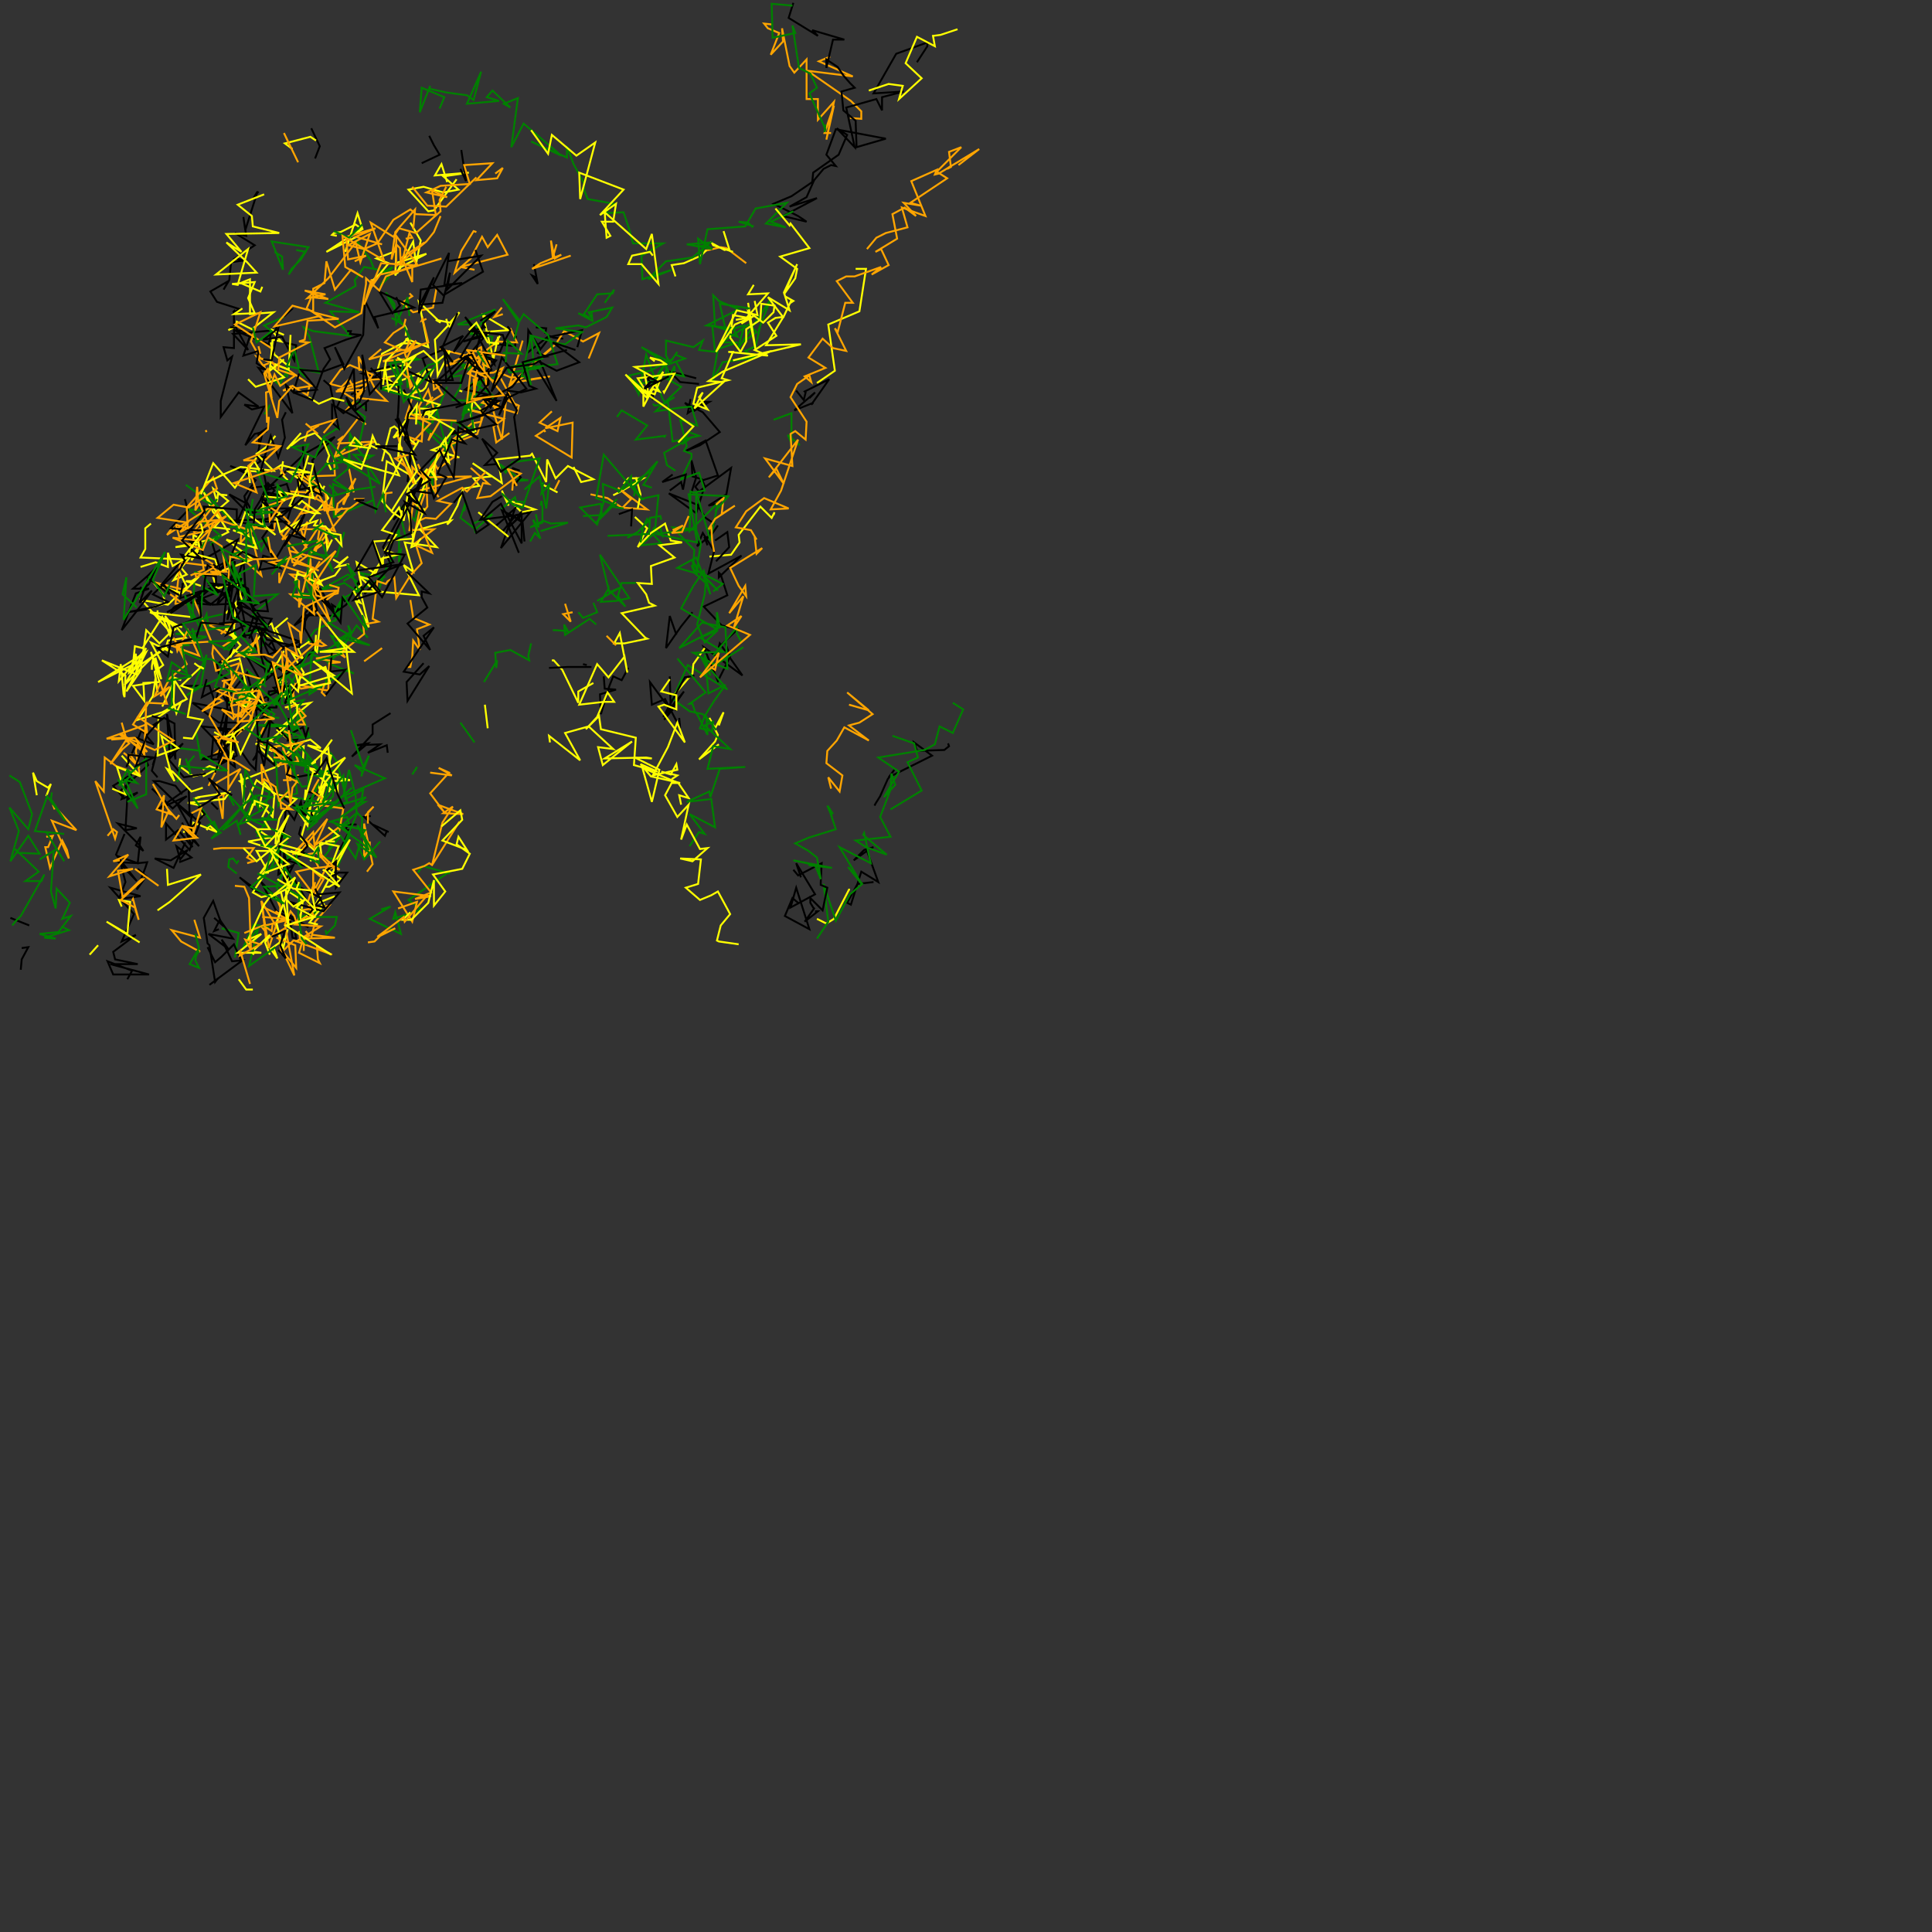 <svg xmlns="http://www.w3.org/2000/svg" width="1024" height="1024" version="1.1"><rect width="100%" height="100%" fill="#333333" stroke="none"/><polyline points="409.5,13.0,405.0,12.5,407.0,15.0,413.0,17.5,408.5,29.0,415.0,22.0,414.5,15.0,418.5,35.0,421.0,38.5,427.5,31.5,427.5,52.5,433.5,52.5,433.5,63.5,442.0,54.0,438.0,74.0,442.0,56.0,437.0,70.5,440.5,70.5" stroke="orange" stroke-width="1" fill="none" />
<polyline points="450.5,62.5,456.5,63.0,456.5,59.0,451.0,53.5,428.0,37.5,452.0,40.5,434.0,32.5,440.0,30.0" stroke="orange" stroke-width="1" fill="none" />
<polyline points="420.5,1.5,418.0,9.5,433.5,19.0,430.5,16.0,447.5,21.0,441.5,21.0,438.0,36.0,438.0,31.5,444.0,35.5,447.0,40.0,450.5,44.0,453.0,46.5,446.0,48.5,447.0,58.5,453.5,64.0,454.0,78.0,469.5,73.5,443.0,68.5,438.0,82.0,443.0,88.0,440.5,87.5,436.5,89.5,431.5,95.5,427.5,104.5,418.5,109.5,433.0,105.0,415.0,114.5,427.5,117.5,423.0,114.5,410.0,108.0,419.5,104.0,430.5,96.5,431.0,91.5,444.5,82.0,449.0,71.5,443.5,68.0,453.0,78.0,448.5,57.0,464.5,52.5,467.5,58.5,467.5,51.5,479.0,48.5,463.0,49.5,475.0,28.5,491.5,22.5,491.5,24.5,486.0,33.0" stroke="black" stroke-width="1" fill="none" />
<polyline points="507.5,15.5,498.5,18.5,494.5,19.0,495.5,24.5,486.0,19.5,480.0,33.5,488.5,41.5,476.5,52.5,478.5,45.5,471.0,44.5,460.5,48.0" stroke="yellow" stroke-width="1" fill="none" />
<polyline points="508.0,87.5,519.0,79.0,497.5,92.0,495.5,92.5,496.5,90.0,483.0,96.0,490.5,114.5,478.0,110.0,481.0,120.5,469.5,123.5,464.5,126.0,459.5,132.0" stroke="orange" stroke-width="1" fill="none" />
<polyline points="453.5,142.5,459.0,142.5,455.5,165.0,439.0,172.0,442.5,196.5,433.0,203.0" stroke="yellow" stroke-width="1" fill="none" />
<polyline points="" stroke="green" stroke-width="1" fill="none" />
<polyline points="422.0,207.0,426.0,212.0,427.0,208.0,426.5,207.5,439.5,201.0,430.0,214.5,431.0,213.5,421.0,217.5,432.0,208.0,429.0,211.0" stroke="black" stroke-width="1" fill="none" />
<polyline points="424.0,236.0,417.5,230.5,419.5,235.0,419.5,219.0,410.0,222.5" stroke="green" stroke-width="1" fill="none" />
<polyline points="410.0,273.0,410.5,271.5,409.0,274.5,403.0,268.5,391.5,283.5,392.0,287.5,387.5,294.0,376.0,295.0" stroke="yellow" stroke-width="1" fill="none" />
<polyline points="379.0,286.5,385.5,282.0,386.5,290.0,379.5,297.5" stroke="black" stroke-width="1" fill="none" />
<polyline points="380.0,267.0,375.5,268.0,385.0,262.0,387.5,248.0,370.5,260.5,368.5,258.0,371.0,255.0,380.5,252.0,374.0,233.5,363.5,239.0,371.0,236.0,381.5,229.0,372.5,218.5,363.0,213.5,367.5,218.0,376.0,213.0,373.5,213.0,364.5,219.0,366.0,211.5" stroke="black" stroke-width="1" fill="none" />
<polyline points="" stroke="orange" stroke-width="1" fill="none" />
<polyline points="366.0,262.5,369.0,253.0,366.5,244.0,367.0,252.5,372.0,254.0,373.5,257.5,369.0,272.0,354.5,261.5,369.5,267.5,374.0,274.5,378.5,277.5,375.5,284.5,373.5,285.0,375.0,289.0" stroke="black" stroke-width="1" fill="none" />
<polyline points="380.5,278.5,377.0,283.5,369.5,289.5,372.5,282.5,378.5,292.0,375.5,304.0,393.0,294.5,381.0,306.0,381.0,303.5,382.0,304.5,385.5,315.5,373.0,321.5,382.5,331.5,391.0,333.5,381.0,343.0,381.5,341.0,393.5,358.0,373.0,343.0,380.5,361.0,387.0,348.0,384.0,339.5" stroke="black" stroke-width="1" fill="none" />
<polyline points="375.0,353.0,385.5,365.5,364.5,352.5,356.5,370.5,365.5,377.0,372.5,378.5,376.0,382.5" stroke="green" stroke-width="1" fill="none" />
<polyline points="" stroke="black" stroke-width="1" fill="none" />
<polyline points="381.0,384.5,383.5,377.5,379.0,386.0,376.0,380.5,380.5,389.5,379.0,393.0,370.5,402.5,381.0,394.5" stroke="yellow" stroke-width="1" fill="none" />
<polyline points="361.0,426.5,360.0,421.5,365.0,423.0,359.5,415.0,340.5,407.0,345.5,425.0,349.5,408.0,336.5,401.5,345.5,402.0,342.5,401.5,320.5,402.0,335.0,393.0,319.5,405.5,317.0,396.0,325.0,397.0,312.0,385.0,299.5,388.5,307.5,403.0,291.0,390.0,291.5,393.5" stroke="yellow" stroke-width="1" fill="none" />
<polyline points="320.0,358.5,320.5,365.0,326.5,365.5,318.0,368.0,318.5,378.5,323.0,363.5,325.0,358.5,329.5,360.5,333.0,354.0" stroke="black" stroke-width="1" fill="none" />
<polyline points="367.0,324.5,361.0,332.0,353.0,343.5,355.0,326.5,358.5,336.5" stroke="black" stroke-width="1" fill="none" />
<polyline points="355.0,358.5,355.5,376.5,344.5,361.5,345.5,373.5,352.5,370.5,360.5,386.0,360.0,380.5" stroke="black" stroke-width="1" fill="none" />
<polyline points="358.0,367.5,367.0,357.0,367.5,352.0,373.5,343.5" stroke="yellow" stroke-width="1" fill="none" />
<polyline points="364.5,359.0,368.0,358.0,363.0,359.0,351.5,380.0,362.5,366.5,352.0,381.5,357.0,375.5,358.5,376.5" stroke="black" stroke-width="1" fill="none" />
<polyline points="355.0,360.0,350.5,366.5,358.5,368.5,358.5,376.0,352.0,373.5,349.0,374.5,363.0,393.5,359.0,383.0,354.0,396.0,346.0,411.0,359.0,408.0,358.5,405.0,355.5,410.5,350.5,409.0,359.0,411.0,356.0,413.0" stroke="yellow" stroke-width="1" fill="none" />
<polyline points="365.5,448.5,370.5,441.0,373.5,442.0,365.5,431.5,379.0,438.5,377.0,423.5,364.0,425.0,376.0,419.5,376.5,422.5,381.5,407.5,395.0,406.5,375.0,407.5,378.0,395.5,387.0,397.0,373.5,384.5,378.0,382.5,377.5,387.5,371.0,386.0,373.5,379.5,378.5,371.5,384.5,363.0,375.5,367.5,373.5,347.0,376.5,358.0,372.0,349.0,385.5,354.5,384.5,332.5,372.0,330.0,360.0,343.5,381.5,332.5,380.0,324.5,380.0,333.5,361.0,322.5,367.5,310.5,373.0,302.5,376.5,315.0,369.0,295.5,359.0,301.0,369.5,304.0,370.0,297.0,371.5,288.0,369.0,281.0,369.0,260.5,376.5,286.5,380.5,266.5,365.5,281.5,366.0,260.5,367.5,261.0,373.5,260.0,370.5,250.5,361.0,254.0,366.5,242.5,366.5,240.5,362.5,239.0,364.0,236.5,360.5,222.5,369.5,225.5,366.5,215.5,361.0,216.0,347.5,218.0,361.0,205.0,353.0,200.5,353.0,191.5,345.0,204.5,353.5,192.0" stroke="green" stroke-width="1" fill="none" />
<polyline points="346.0,212.0,346.0,209.5,342.0,205.5,344.5,203.0,343.0,199.5,350.0,202.0,345.5,205.5" stroke="black" stroke-width="1" fill="none" />
<polyline points="" stroke="green" stroke-width="1" fill="none" />
<polyline points="370.5,203.5,360.5,202.5,355.0,197.0,361.5,198.5,369.0,200.5" stroke="black" stroke-width="1" fill="none" />
<polyline points="357.5,197.0,357.5,194.0,355.5,198.0,362.5,199.5,358.5,192.0" stroke="green" stroke-width="1" fill="none" />
<polyline points="" stroke="yellow" stroke-width="1" fill="none" />
<polyline points="" stroke="black" stroke-width="1" fill="none" />
<polyline points="" stroke="yellow" stroke-width="1" fill="none" />
<polyline points="346.0,214.0,347.0,215.0,351.0,214.5,354.0,213.0,356.5,234.0,370.5,231.0,365.0,229.0,361.5,235.5,367.0,231.5,352.0,240.0,353.5,246.5,358.0,249.5" stroke="green" stroke-width="1" fill="none" />
<polyline points="356.5,251.5,351.0,255.5,363.5,251.5,362.0,259.5,361.0,255.5,355.0,260.0" stroke="black" stroke-width="1" fill="none" />
<polyline points="" stroke="green" stroke-width="1" fill="none" />
<polyline points="325.0,262.5,329.0,260.5,341.0,253.5,333.0,253.5,330.5,256.5" stroke="yellow" stroke-width="1" fill="none" />
<polyline points="327.5,261.0,344.5,250.0" stroke="green" stroke-width="1" fill="none" />
<polyline points="" stroke="orange" stroke-width="1" fill="none" />
<polyline points="341.5,264.5,339.5,264.5,349.0,262.5,347.0,282.5,339.5,289.0,350.5,288.0,345.5,282.5,346.5,280.0,351.0,284.0,350.0,279.5" stroke="green" stroke-width="1" fill="none" />
<polyline points="336.5,274.0,343.0,280.0,338.0,290.0,345.0,282.5,352.5,277.5,355.5,286.5,361.5,287.5,349.5,289.0,357.5,295.5,345.0,300.0,345.5,309.5,338.0,309.0,342.5,315.0,344.0,319.5,347.0,321.0,329.5,325.0,342.0,338.0,343.0,338.5,331.0,341.0,325.5,341.0,328.5,335.5,332.5,356.5,331.0,348.0,322.5,359.0,316.5,352.0,307.0,373.5,320.0,372.0,325.5,372.0,322.0,367.0,316.5,380.0,310.5,386.5,317.5,379.5,318.5,386.5,337.0,391.0,336.0,405.5,348.5,409.0,339.5,405.0,345.0,411.5,360.5,415.0,356.0,415.0,352.5,421.5,359.0,433.0,365.0,426.5,361.0,445.0,364.0,437.0,371.0,450.0,375.0,449.5,367.0,456.5,360.5,455.0,371.5,455.5,370.0,468.5,363.5,470.5,371.0,477.0,377.0,474.5,380.5,472.5,387.0,484.5,382.0,490.5,380.0,498.5,381.0,499.0,391.5,500.5" stroke="yellow" stroke-width="1" fill="none" />
<polyline points="433.0,487.0,438.0,489.5,442.0,487.0,450.0,471.5,450.5,471.5" stroke="yellow" stroke-width="1" fill="none" />
<polyline points="463.0,449.0,458.0,450.5,452.5,456.0,459.5,451.0,465.5,467.5,456.5,462.0,451.0,479.5,449.0,478.5,454.5,468.5,463.0,467.5" stroke="black" stroke-width="1" fill="none" />
<polyline points="" stroke="yellow" stroke-width="1" fill="none" />
<polyline points="463.5,427.0,464.0,426.0,466.5,422.0,470.5,413.0,474.0,408.0,471.0,412.0,494.0,400.5,484.5,393.5,486.0,398.0,500.5,397.5,503.0,395.5,502.5,394.0" stroke="black" stroke-width="1" fill="none" />
<polyline points="505.0,372.5,510.5,376.0,505.0,388.5,498.0,385.0,495.5,394.5,490.0,397.5,465.5,401.5,476.5,409.0,468.5,422.5,474.5,416.0,472.5,410.0,472.0,418.5,466.5,433.0,472.0,443.5,453.5,445.5,459.0,449.0,470.0,453.0,457.5,442.5,458.0,441.5,461.5,457.5,445.0,449.0,457.0,469.0,449.5,459.5,457.0,468.5,450.5,474.0,443.0,488.0,436.5,468.5,439.0,488.5,433.0,497.5" stroke="green" stroke-width="1" fill="none" />
<polyline points="432.0,483.0,433.5,483.0,426.5,488.5,431.5,481.5,431.0,481.0,429.5,478.5,429.5,476.0,436.0,482.5,438.5,470.5,435.0,469.0,435.0,468.0,435.5,457.5,423.0,464.0,420.5,461.0" stroke="black" stroke-width="1" fill="none" />
<polyline points="428.5,458.5,441.0,460.0,420.5,456.0,432.0,458.5,435.0,466.0,433.0,454.5,428.5,451.0,421.5,447.0,428.5,444.0,443.0,439.5,439.0,427.5,441.5,431.5,438.5,427.0,441.0,433.0" stroke="green" stroke-width="1" fill="none" />
<polyline points="424.5,465.0,422.0,457.5,432.0,474.0,419.0,481.0,422.0,470.5,429.0,492.5,416.0,485.5,420.0,476.0,423.0,478.5" stroke="black" stroke-width="1" fill="none" />
<polyline points="" stroke="orange" stroke-width="1" fill="none" />
<polyline points="472.0,429.0,488.5,419.0,481.0,404.0,486.5,401.5,484.5,394.0,473.0,390.0" stroke="green" stroke-width="1" fill="none" />
<polyline points="440.5,418.0,439.0,412.0,445.0,419.5,446.5,411.0,438.0,404.5,438.5,398.0,443.5,392.5,447.5,385.5,460.5,392.5,450.0,384.5,455.5,383.0,462.5,378.5,449.0,367.0,460.5,376.5,450.0,373.5" stroke="orange" stroke-width="1" fill="none" />
<polyline points="378.0,347.5,390.5,332.5,390.5,335.5,393.0,340.5" stroke="green" stroke-width="1" fill="none" />
<polyline points="359.0,349.0,374.0,367.0,365.5,373.0,367.0,373.0,368.5,377.5,369.5,378.5,375.0,389.5,374.5,380.0,379.5,387.0" stroke="green" stroke-width="1" fill="none" />
<polyline points="326.5,342.0,321.5,337.0" stroke="orange" stroke-width="1" fill="none" />
<polyline points="301.5,345.0" stroke="green" stroke-width="1" fill="none" />
<polyline points="311.0,352.5,309.0,352.0" stroke="black" stroke-width="1" fill="none" />
<polyline points="292.5,350.0,293.5,350.0,298.0,355.0,306.5,372.5,306.5,366.5,314.5,362.0" stroke="yellow" stroke-width="1" fill="none" />
<polyline points="313.5,353.5,301.0,353.5,291.0,354.0" stroke="black" stroke-width="1" fill="none" />
<polyline points="293.0,334.0,294.5,334.0,301.0,334.5,299.0,331.0,299.5,336.5,312.5,328.0,316.0,331.0" stroke="green" stroke-width="1" fill="none" />
<polyline points="314.5,319.5,316.5,324.5,309.0,327.5,306.5,324.5" stroke="green" stroke-width="1" fill="none" />
<polyline points="299.5,320.0,302.5,329.5,298.5,325.5,303.5,324.5" stroke="orange" stroke-width="1" fill="none" />
<polyline points="337.0,309.0,329.5,309.0,327.5,316.0,331.5,321.5,322.5,312.5,322.5,312.0,318.5,319.0,326.5,318.5,333.5,317.0,318.0,294.0,323.0,314.0,328.5,311.5,316.5,318.5" stroke="green" stroke-width="1" fill="none" />
<polyline points="339.5,287.5,341.0,279.0,343.0,275.0,344.0,276.0,338.0,282.0,332.5,285.0" stroke="green" stroke-width="1" fill="none" />
<polyline points="313.0,262.0,322.0,264.0,329.5,269.0,343.0,270.0,327.5,258.5,334.5,264.5,329.5,269.5" stroke="orange" stroke-width="1" fill="none" />
<polyline points="337.0,253.0,339.5,262.0,338.0,269.5" stroke="yellow" stroke-width="1" fill="none" />
<polyline points="330.5,269.5,324.0,268.5,327.0,267.0" stroke="green" stroke-width="1" fill="none" />
<polyline points="" stroke="green" stroke-width="1" fill="none" />
<polyline points="325.0,266.5,327.0,264.5,315.5,277.5,325.5,267.5,316.0,264.0,320.0,241.0,340.5,265.0,336.0,258.0,348.5,244.5,341.0,257.0,345.5,258.5" stroke="green" stroke-width="1" fill="none" />
<polyline points="352.0,232.0,352.5,231.0,337.0,233.0,343.0,225.5,329.5,217.5,327.0,221.0" stroke="green" stroke-width="1" fill="none" />
<polyline points="335.0,203.5,336.5,201.5,341.0,208.0,339.0,203.5,355.5,200.0,352.5,192.5,340.0,184.0,355.0,192.0,353.0,188.5,353.0,180.5,367.5,184.0,372.5,180.5,370.5,185.5,379.0,186.5,377.5,172.5,385.5,175.0,394.5,172.5,391.0,185.0,408.5,158.5,402.0,175.0,403.0,172.5,400.5,183.5,395.0,186.0,400.5,189.5,383.0,192.0,377.5,202.0,380.5,185.0,391.0,181.5,382.5,181.5,397.0,172.0,401.0,176.0,393.5,181.5" stroke="green" stroke-width="1" fill="none" />
<polyline points="396.5,160.5,400.5,185.5,396.5,165.0,404.5,171.0,410.0,165.5,410.5,162.0,403.5,161.0,403.0,169.5,395.5,174.5,395.5,181.0,392.5,186.5,387.0,179.0,388.5,167.0,396.5,168.5,390.0,169.5" stroke="yellow" stroke-width="1" fill="none" />
<polyline points="357.0,190.0,344.5,196.5,333.5,199.0,338.5,209.0,342.5,188.0,351.0,211.0,352.5,213.5,357.5,210.5" stroke="green" stroke-width="1" fill="none" />
<polyline points="" stroke="yellow" stroke-width="1" fill="none" />
<polyline points="349.0,207.0,345.5,206.0,349.5,207.5,347.5,204.5,348.5,201.0" stroke="yellow" stroke-width="1" fill="none" />
<polyline points="344.5,207.0,346.0,206.0,341.0,215.5,341.0,207.0,331.5,198.5,342.5,210.5,351.5,197.0,347.0,209.0,339.5,206.5,367.5,226.0,359.5,234.5" stroke="yellow" stroke-width="1" fill="none" />
<polyline points="351.5,207.0,352.0,208.0,357.5,198.0,338.0,200.5,344.0,210.0,341.5,197.5" stroke="yellow" stroke-width="1" fill="none" />
<polyline points="354.5,199.5,341.5,206.0,344.5,202.5,349.0,202.5,344.0,200.0,345.5,199.5" stroke="black" stroke-width="1" fill="none" />
<polyline points="" stroke="black" stroke-width="1" fill="none" />
<polyline points="346.5,200.0,336.5,194.5,353.0,193.0,350.0,191.0,344.5,189.5,347.0,191.5" stroke="yellow" stroke-width="1" fill="none" />
<polyline points="" stroke="yellow" stroke-width="1" fill="none" />
<polyline points="359.0,186.5,354.5,193.0,363.0,190.0,358.0,188.0" stroke="green" stroke-width="1" fill="none" />
<polyline points="379.0,173.5,378.0,156.5,381.0,159.5,391.5,164.0,374.5,172.5,388.5,174.0,391.0,178.5,385.0,176.5,381.5,161.0,397.5,163.5" stroke="green" stroke-width="1" fill="none" />
<polyline points="399.5,151.0,396.5,156.0,407.0,155.5,393.0,171.5,399.5,167.5,389.5,172.0,379.5,186.5,390.5,164.5,401.5,167.0,400.0,159.5" stroke="yellow" stroke-width="1" fill="none" />
<polyline points="395.5,139.5,385.0,131.5,382.0,131.0,373.5,133.0" stroke="orange" stroke-width="1" fill="none" />
<polyline points="388.5,133.5,378.0,130.0,377.5,129.0,384.0,132.5,386.5,132.0,383.5,122.5" stroke="yellow" stroke-width="1" fill="none" />
<polyline points="374.5,132.5,371.5,135.5,362.5,139.5,356.0,140.5,358.0,146.5" stroke="yellow" stroke-width="1" fill="none" />
<polyline points="324.5,156.0,325.5,153.5,320.5,160.5,324.0,155.5,316.5,156.0,309.5,166.5,312.5,168.5,306.5,166.0,314.0,170.0,313.5,165.0" stroke="green" stroke-width="1" fill="none" />
<polyline points="298.5,179.5,293.5,179.0,291.0,178.0,279.5,187.0,280.0,175.0,286.5,185.0" stroke="black" stroke-width="1" fill="none" />
<polyline points="284.0,173.5,289.5,174.0,289.0,177.0" stroke="black" stroke-width="1" fill="none" />
<polyline points="" stroke="green" stroke-width="1" fill="none" />
<polyline points="257.5,188.5,262.0,193.0,259.5,182.0,273.0,183.5,273.5,178.5,272.0,176.5" stroke="black" stroke-width="1" fill="none" />
<polyline points="264.0,180.5,264.0,178.5,261.5,190.5,256.0,167.0,269.5,175.0,249.0,176.5" stroke="yellow" stroke-width="1" fill="none" />
<polyline points="253.0,172.0,242.5,172.0,262.5,164.0,249.5,177.0,261.0,178.5,256.5,196.5,242.0,192.0,249.5,196.5,249.0,193.0,237.5,200.0,244.5,199.0,244.0,205.0,240.0,212.0,251.0,212.5,245.5,219.5,262.5,210.5,251.5,203.0,255.0,203.0,249.0,217.0,249.5,209.0,247.5,211.0,245.0,220.5,248.0,213.5,242.0,231.0,238.0,227.0,245.0,232.0,228.5,245.0,228.5,249.5,229.5,261.0,229.0,251.5,222.0,265.5,220.0,276.0,213.5,268.5,211.5,270.0,215.0,284.5,210.0,284.0,211.5,280.5,211.5,298.0,212.5,291.5,205.5,299.0,200.5,313.5,191.0,303.5,192.5,304.0,203.5,306.0,182.0,317.0,177.5,329.5,181.0,317.5,180.5,325.0,178.0,328.5,167.0,334.0,163.0,339.5,168.0,340.5,164.5,351.0,160.0,353.5,154.0,356.5,151.0,356.5,157.0,363.5" stroke="green" stroke-width="1" fill="none" />
<polyline points="164.0,340.0,158.0,344.0,160.5,349.0,155.0,346.5,161.0,356.5,153.0,369.5,151.5,361.0,147.0,359.5,154.5,369.0,156.5,373.5,151.0,375.0,164.5,372.5,147.0,387.0,156.0,394.5,152.5,399.0,161.0,395.5,160.5,404.0,179.0,420.0,179.0,410.5,176.5,409.5,174.5,420.0" stroke="yellow" stroke-width="1" fill="none" />
<polyline points="" stroke="black" stroke-width="1" fill="none" />
<polyline points="176.0,392.0,170.5,399.5,170.0,408.5,163.5,407.0,173.5,415.0,173.5,414.0,167.0,427.0,175.5,424.0" stroke="yellow" stroke-width="1" fill="none" />
<polyline points="161.5,419.5,168.0,420.5,167.0,421.5,161.5,425.5,167.5,435.0,162.5,436.0" stroke="black" stroke-width="1" fill="none" />
<polyline points="180.0,450.5,185.5,440.0,183.0,440.0,184.5,437.0,189.0,437.0" stroke="black" stroke-width="1" fill="none" />
<polyline points="" stroke="orange" stroke-width="1" fill="none" />
<polyline points="174.0,450.5,177.0,443.0,181.0,438.0,185.5,442.0,179.0,459.5,182.5,449.5" stroke="green" stroke-width="1" fill="none" />
<polyline points="" stroke="green" stroke-width="1" fill="none" />
<polyline points="166.0,454.0,169.0,460.0" stroke="orange" stroke-width="1" fill="none" />
<polyline points="156.5,469.0,155.0,467.5,145.0,452.5,144.0,456.0,137.5,463.5,142.5,456.5" stroke="yellow" stroke-width="1" fill="none" />
<polyline points="134.0,473.5,135.0,471.0,127.0,465.0,135.0,472.0,146.0,475.5,138.5,467.5,146.5,483.0,163.5,491.5,148.5,482.0,153.5,485.5,155.0,497.0,157.0,497.5,156.5,494.5" stroke="black" stroke-width="1" fill="none" />
<polyline points="" stroke="black" stroke-width="1" fill="none" />
<polyline points="161.0,504.0,161.0,496.5,158.5,505.0,169.5,510.5,168.5,508.5,168.0,502.0,176.0,506.0,156.0,498.5,155.5,498.5,149.0,505.0,147.5,493.0,138.5,477.5,142.5,502.5,149.0,482.0,146.0,474.5,148.5,480.0,148.5,484.5,146.0,483.0" stroke="orange" stroke-width="1" fill="none" />
<polyline points="140.5,493.5,138.5,491.0,153.0,487.5,139.0,480.5,141.0,498.0,151.0,492.0" stroke="orange" stroke-width="1" fill="none" />
<polyline points="" stroke="orange" stroke-width="1" fill="none" />
<polyline points="151.0,497.5,143.5,503.0,147.0,508.0,145.0,502.5" stroke="yellow" stroke-width="1" fill="none" />
<polyline points="161.5,500.0,159.0,498.0,158.5,493.5" stroke="orange" stroke-width="1" fill="none" />
<polyline points="152.5,492.5,150.0,503.0,146.5,489.0,152.0,474.0,152.5,464.0" stroke="yellow" stroke-width="1" fill="none" />
<polyline points="159.5,484.0,157.5,488.5,154.0,490.0,157.0,488.5,156.0,485.5,154.0,483.0,151.0,490.0,156.0,517.0,150.0,504.5,157.0,513.0,156.5,501.0,146.5,497.0" stroke="orange" stroke-width="1" fill="none" />
<polyline points="" stroke="orange" stroke-width="1" fill="none" />
<polyline points="144.0,496.5,151.0,493.5,148.5,501.0,151.5,508.0,147.5,503.5" stroke="black" stroke-width="1" fill="none" />
<polyline points="" stroke="green" stroke-width="1" fill="none" />
<polyline points="162.0,493.5,164.0,496.0,156.5,499.0" stroke="orange" stroke-width="1" fill="none" />
<polyline points="143.0,506.0,140.5,499.5,143.0,495.5,134.5,503.5" stroke="yellow" stroke-width="1" fill="none" />
<polyline points="142.5,491.5,134.5,490.0,128.5,503.0,137.0,491.5,132.0,512.0,146.0,502.0" stroke="green" stroke-width="1" fill="none" />
<polyline points="124.5,507.5,126.5,494.5,117.5,492.0" stroke="green" stroke-width="1" fill="none" />
<polyline points="" stroke="black" stroke-width="1" fill="none" />
<polyline points="128.0,509.5,124.0,500.5,117.5,507.0,114.0,510.0,110.0,502.0" stroke="black" stroke-width="1" fill="none" />
<polyline points="" stroke="green" stroke-width="1" fill="none" />
<polyline points="126.5,519.0,130.5,524.5,134.0,524.5" stroke="yellow" stroke-width="1" fill="none" />
<polyline points="129.5,494.5,139.5,490.5,144.0,493.5,144.5,489.5,151.5,487.0,139.0,486.0" stroke="orange" stroke-width="1" fill="none" />
<polyline points="144.0,474.0,140.0,479.5,131.5,498.0,138.5,495.0,126.0,505.0,138.5,505.0,135.0,504.5,134.0,506.0" stroke="yellow" stroke-width="1" fill="none" />
<polyline points="" stroke="yellow" stroke-width="1" fill="none" />
<polyline points="" stroke="green" stroke-width="1" fill="none" />
<polyline points="165.0,497.0,167.0,488.5,174.5,480.0,159.5,482.5" stroke="orange" stroke-width="1" fill="none" />
<polyline points="" stroke="green" stroke-width="1" fill="none" />
<polyline points="165.5,483.5,171.0,482.5,159.0,486.0,178.5,486.0,177.5,490.5,173.0,495.0,172.5,493.0" stroke="green" stroke-width="1" fill="none" />
<polyline points="202.0,482.0,207.0,480.5,196.0,487.0,212.5,495.0,209.5,483.5,208.5,487.0,223.5,482.0,216.5,477.0,237.5,462.5,238.5,463.0,224.0,459.0,221.5,462.5" stroke="green" stroke-width="1" fill="none" />
<polyline points="" stroke="green" stroke-width="1" fill="none" />
<polyline points="211.0,481.5,221.0,478.0,218.5,488.5,208.5,472.5,228.5,475.0,220.0,476.5,228.5,473.0,219.0,461.0,225.0,459.0,227.5,457.5,229.0,458.5,243.5,435.5,229.0,458.5,234.5,436.0,240.0,427.5,235.0,431.0,245.5,431.5,232.0,426.5,235.5,430.5,228.0,420.5,238.0,409.5,232.5,407.0,239.5,411.0,228.0,409.5" stroke="orange" stroke-width="1" fill="none" />
<polyline points="220.0,408.5,221.0,406.5,218.5,410.5" stroke="green" stroke-width="1" fill="none" />
<polyline points="" stroke="black" stroke-width="1" fill="none" />
<polyline points="234.0,438.0,244.0,429.5,245.0,434.5,234.5,445.5,247.5,450.5,243.0,443.5,242.0,447.5,249.0,452.5,245.0,460.5,229.5,463.5,236.0,472.5,230.0,480.0,230.0,466.5,227.0,478.5,218.0,487.5,213.5,487.5,217.5,483.5" stroke="yellow" stroke-width="1" fill="none" />
<polyline points="195.0,499.5,198.5,499.0,201.5,496.0,209.5,492.0,200.0,496.5,214.0,486.0,214.5,488.5,226.0,475.0" stroke="orange" stroke-width="1" fill="none" />
<polyline points="194.5,462.0,197.5,458.0,193.0,436.5,193.0,454.5,196.0,449.0,196.0,446.0" stroke="orange" stroke-width="1" fill="none" />
<polyline points="201.5,446.0,193.0,455.5,189.5,447.5,199.5,454.5,189.5,437.5,195.5,450.5,191.0,446.0,188.5,455.0,180.5,443.0,171.5,454.5,179.0,455.5,189.5,430.5,180.5,438.0,185.0,436.5,184.0,433.0,175.0,435.5,181.5,437.5,179.5,434.5,194.0,422.5,173.5,429.0,184.0,425.0,178.5,403.5,175.5,399.5,174.5,412.5,168.5,407.0,156.0,391.5,164.0,390.5,160.0,378.0,155.5,390.5,158.0,378.5,161.5,376.5,155.5,385.5" stroke="green" stroke-width="1" fill="none" />
<polyline points="172.0,364.0,175.0,353.5,175.5,351.5,165.0,346.5,164.0,368.0,184.0,355.0,187.5,357.0,174.0,351.5,183.5,342.0,177.0,340.5,182.5,340.5,180.0,345.5,189.0,331.5,195.0,338.0" stroke="green" stroke-width="1" fill="none" />
<polyline points="" stroke="black" stroke-width="1" fill="none" />
<polyline points="200.0,314.5,190.5,305.5,195.5,307.0,203.0,296.0,203.0,300.5,198.0,287.0,219.0,285.5,216.5,272.5,216.0,260.5,226.5,248.5,223.5,257.0,234.0,239.5,243.5,242.5,229.0,238.5,252.0,228.5,249.5,220.0,250.5,212.0,256.5,219.0,248.0,217.0" stroke="yellow" stroke-width="1" fill="none" />
<polyline points="" stroke="black" stroke-width="1" fill="none" />
<polyline points="" stroke="orange" stroke-width="1" fill="none" />
<polyline points="270.0,229.5,263.0,234.5,261.5,226.0,267.0,222.0,249.5,217.5,255.5,219.0,255.0,223.5,250.0,224.5,236.0,236.5,224.5,253.0,250.0,252.5,242.5,254.5,222.5,260.0,225.0,262.0,223.0,267.5,218.5,289.0,230.0,280.5,217.0,281.0,219.0,266.5,225.0,270.5,226.5,268.5,226.0,253.5,232.5,263.5,231.0,261.5,230.5,246.0,232.0,248.5,241.0,242.0,242.0,243.0,239.0,235.5,253.0,230.0,259.0,211.0,262.5,216.5,264.5,213.0,261.5,218.0,266.0,233.0,268.5,209.5,273.5,215.5,263.5,197.0,270.5,200.0,277.0,200.0,270.0,204.5,277.0,180.5" stroke="orange" stroke-width="1" fill="none" />
<polyline points="" stroke="orange" stroke-width="1" fill="none" />
<polyline points="264.0,195.5,262.5,200.0,249.5,203.5,248.0,210.0,250.5,223.5,251.0,228.0,239.5,223.0,238.0,235.5,221.0,223.0,232.0,234.0,237.0,238.5,231.0,215.5,227.0,223.5,218.5,219.5,229.5,213.0,229.0,224.5,237.0,205.0" stroke="green" stroke-width="1" fill="none" />
<polyline points="234.0,204.0,230.0,206.5,229.5,201.0,234.5,209.0,226.5,214.0,227.0,212.5,229.5,210.5" stroke="orange" stroke-width="1" fill="none" />
<polyline points="243.5,207.0,245.0,207.5" stroke="yellow" stroke-width="1" fill="none" />
<polyline points="" stroke="black" stroke-width="1" fill="none" />
<polyline points="233.0,185.0,259.5,191.5,258.0,206.0,255.0,184.0,236.0,194.0,252.0,189.5,250.5,186.5,246.5,195.5,253.0,189.5,263.5,181.0,274.0,181.5,270.5,174.0" stroke="orange" stroke-width="1" fill="none" />
<polyline points="269.0,173.0,270.5,175.0,267.5,180.5,265.0,186.5,256.0,188.5,263.0,191.0,257.0,198.0,247.0,188.5,260.0,209.0,241.5,216.0,258.0,209.0,246.5,206.5,260.5,196.0,256.0,186.5,258.0,187.0,252.0,176.0,246.5,168.0,252.5,175.0" stroke="black" stroke-width="1" fill="none" />
<polyline points="254.0,188.0,254.5,191.0,252.0,199.5,251.5,209.5,251.0,200.5" stroke="orange" stroke-width="1" fill="none" />
<polyline points="253.5,198.0,263.0,202.5,266.5,195.0,261.5,197.5,255.0,198.0,249.5,196.5,247.5,213.5,259.5,210.0,255.5,213.5,274.0,219.0,275.0,215.0,268.5,212.0" stroke="orange" stroke-width="1" fill="none" />
<polyline points="258.5,204.5,259.0,197.0,259.0,203.5,252.5,210.5,264.5,212.5,255.0,217.5,256.5,220.0,243.0,224.0,244.5,224.5" stroke="black" stroke-width="1" fill="none" />
<polyline points="228.5,229.5,227.0,233.5,233.5,222.5" stroke="orange" stroke-width="1" fill="none" />
<polyline points="219.5,219.5,224.5,220.0,231.5,217.0,222.5,216.5" stroke="yellow" stroke-width="1" fill="none" />
<polyline points="219.0,206.5,222.5,206.5,219.5,207.5,215.0,221.5,242.0,223.0" stroke="orange" stroke-width="1" fill="none" />
<polyline points="226.0,235.5" stroke="yellow" stroke-width="1" fill="none" />
<polyline points="218.0,237.5,217.5,244.0,216.0,255.5,217.5,240.5,221.0,244.0" stroke="black" stroke-width="1" fill="none" />
<polyline points="214.5,233.5,219.5,235.5,219.0,234.0,228.0,224.5,216.0,218.5,223.0,221.5,222.0,215.5,227.0,206.5,230.0,217.0" stroke="orange" stroke-width="1" fill="none" />
<polyline points="224.5,220.5,223.5,234.0,210.5,229.5,213.0,239.5,213.0,237.0" stroke="orange" stroke-width="1" fill="none" />
<polyline points="221.5,252.5,223.0,250.5,221.0,250.0,224.5,251.5,221.5,260.5,223.5,253.0,217.5,266.5,208.5,275.5,219.5,260.0,203.0,290.0,207.5,300.0,193.5,314.5,190.0,308.5,183.5,320.5,178.5,324.0,179.0,322.5,176.0,320.5,177.5,326.5,162.0,326.0,161.5,333.0,167.5,343.5,157.0,353.0,152.0,353.5,150.0,350.5" stroke="black" stroke-width="1" fill="none" />
<polyline points="141.5,334.5,135.5,334.5,149.5,340.0,146.0,333.0,152.5,327.5" stroke="yellow" stroke-width="1" fill="none" />
<polyline points="146.0,336.5,144.0,330.5,136.5,334.0" stroke="yellow" stroke-width="1" fill="none" />
<polyline points="122.0,348.5,124.0,344.5,129.5,348.0,139.5,335.0" stroke="yellow" stroke-width="1" fill="none" />
<polyline points="142.5,342.0,144.0,340.0,146.5,346.0,138.0,338.5,144.0,328.0,134.5,326.5,132.0,334.5,136.0,333.5,142.0,332.0,128.5,314.5,126.0,322.0,136.0,328.5,130.0,311.0,129.0,296.5,124.5,311.5" stroke="black" stroke-width="1" fill="none" />
<polyline points="" stroke="orange" stroke-width="1" fill="none" />
<polyline points="134.5,279.0,132.5,281.0,134.5,288.5,138.5,305.0,124.0,292.0,126.0,293.0" stroke="orange" stroke-width="1" fill="none" />
<polyline points="" stroke="yellow" stroke-width="1" fill="none" />
<polyline points="128.0,282.0,127.5,287.5,136.5,278.5,129.0,283.0" stroke="orange" stroke-width="1" fill="none" />
<polyline points="133.0,278.0,133.5,279.5,145.0,281.0,145.5,279.0,146.0,275.0" stroke="orange" stroke-width="1" fill="none" />
<polyline points="" stroke="black" stroke-width="1" fill="none" />
<polyline points="" stroke="green" stroke-width="1" fill="none" />
<polyline points="169.0,256.0,174.0,264.0,170.5,268.0,164.0,276.5" stroke="yellow" stroke-width="1" fill="none" />
<polyline points="172.0,257.5,170.5,260.5,162.5,261.0,165.0,254.5,167.0,253.5" stroke="yellow" stroke-width="1" fill="none" />
<polyline points="174.5,257.0,179.0,262.5" stroke="green" stroke-width="1" fill="none" />
<polyline points="" stroke="yellow" stroke-width="1" fill="none" />
<polyline points="185.0,262.0,182.0,266.0,182.0,267.5,188.5,253.5,184.0,261.0,184.0,262.5,179.0,267.0,178.0,272.0,181.5,269.0" stroke="orange" stroke-width="1" fill="none" />
<polyline points="" stroke="yellow" stroke-width="1" fill="none" />
<polyline points="173.5,272.5,176.5,262.5,176.0,267.0,178.0,273.0,179.5,274.0,192.0,264.5,187.5,264.5" stroke="orange" stroke-width="1" fill="none" />
<polyline points="185.0,248.5,187.5,261.0" stroke="orange" stroke-width="1" fill="none" />
<polyline points="204.0,266.5,204.5,261.5,208.0,261.0" stroke="orange" stroke-width="1" fill="none" />
<polyline points="213.0,270.5,212.5,274.5,208.0,271.5,202.5,265.5,205.0,244.5,217.0,251.5,220.5,256.5,211.5,235.0,211.0,243.5,212.5,230.0,208.5,232.0,221.0,214.5,220.5,225.0" stroke="yellow" stroke-width="1" fill="none" />
<polyline points="221.0,236.0,209.0,226.0,207.0,227.0,202.5,244.5" stroke="yellow" stroke-width="1" fill="none" />
<polyline points="200.5,248.5,202.0,250.0" stroke="green" stroke-width="1" fill="none" />
<polyline points="" stroke="green" stroke-width="1" fill="none" />
<polyline points="221.5,246.0,225.5,254.5,218.5,247.5,219.0,256.0,212.0,241.0,219.5,256.5,216.5,248.5,209.5,243.0,216.5,241.0" stroke="orange" stroke-width="1" fill="none" />
<polyline points="222.0,233.5,218.0,240.0,221.0,249.5,207.5,271.0" stroke="yellow" stroke-width="1" fill="none" />
<polyline points="203.5,261.5,213.0,243.0" stroke="yellow" stroke-width="1" fill="none" />
<polyline points="204.5,271.5,203.0,262.0,199.0,271.0,194.5,246.0,201.5,256.5,190.5,249.5,177.0,242.0,185.0,236.0,185.5,247.5" stroke="green" stroke-width="1" fill="none" />
<polyline points="192.0,244.5,192.0,245.0" stroke="yellow" stroke-width="1" fill="none" />
<polyline points="198.0,265.0,177.0,274.0,176.5,256.5,185.0,260.0,177.0,254.5,184.5,248.5,185.5,230.0,190.0,238.5,194.0,243.5,197.5,241.5,187.5,241.0,193.0,246.5,179.0,241.5,183.0,237.0" stroke="green" stroke-width="1" fill="none" />
<polyline points="183.0,238.0,178.0,242.0,199.0,234.0,179.5,235.0,190.0,221.5,194.0,225.0" stroke="orange" stroke-width="1" fill="none" />
<polyline points="194.5,217.5,189.5,213.0,184.0,214.0,193.5,221.0,190.0,237.0,187.5,232.0,194.0,238.5" stroke="green" stroke-width="1" fill="none" />
<polyline points="" stroke="black" stroke-width="1" fill="none" />
<polyline points="200.0,235.5,200.5,235.5,206.5,241.0,211.5,252.0,182.0,243.5,191.5,248.5,196.0,236.0,199.5,237.5,199.5,235.5,197.5,231.0,196.0,237.5,185.5,236.0,188.0,232.0,192.0,236.0" stroke="yellow" stroke-width="1" fill="none" />
<polyline points="" stroke="orange" stroke-width="1" fill="none" />
<polyline points="" stroke="orange" stroke-width="1" fill="none" />
<polyline points="214.0,206.5,218.5,216.5,216.5,219.0,215.0,226.5,218.0,238.0,211.0,221.5,212.0,230.5,216.5,222.0,214.5,233.0,220.0,241.0,199.0,236.5,210.5,236.5" stroke="black" stroke-width="1" fill="none" />
<polyline points="210.5,199.0,205.0,200.0,215.0,209.5,224.0,207.0,225.5,205.5,229.5,196.0,226.0,196.0,219.0,207.0,223.0,197.5,203.0,205.5,233.0,214.5,227.5,221.0,227.5,217.0,225.5,219.0,240.5,227.5,233.0,237.0,236.0,232.5,238.0,245.0,232.5,238.5,229.5,250.0,231.5,254.5,228.0,249.0,221.0,267.5,218.0,262.5,216.5,259.0,214.0,276.0,211.5,269.0,202.5,281.0,210.0,283.5,204.0,291.5,210.5,294.0,202.5,296.0,199.0,304.0,189.0,298.0,191.5,310.0,187.5,313.5,191.0,319.5,188.5,318.5,195.5,332.5,191.0,313.5,200.0,313.5,222.0,315.5,214.0,299.5,219.0,303.0,214.5,287.5,231.5,290.0,222.5,280.5,239.0,276.0,237.0,278.0,242.5,268.0,245.5,259.0,254.0,257.5,251.0,253.5,260.5,252.5,250.5,245.5,266.0,256.0,264.5,246.5,263.0,243.5,281.0,241.5,282.0,240.5,289.5,255.5,290.0,243.5,294.5,253.5,301.0,247.0,314.5,254.0,308.0,255.5,304.0,247.5" stroke="yellow" stroke-width="1" fill="none" />
<polyline points="287.0,256.5,295.5,261.0" stroke="yellow" stroke-width="1" fill="none" />
<polyline points="" stroke="orange" stroke-width="1" fill="none" />
<polyline points="281.0,287.0,283.5,282.5,286.5,285.5,282.5,275.5,285.5,279.5,284.0,272.5" stroke="green" stroke-width="1" fill="none" />
<polyline points="291.0,261.0" stroke="green" stroke-width="1" fill="none" />
<polyline points="" stroke="black" stroke-width="1" fill="none" />
<polyline points="272.5,267.5,276.5,271.5,283.5,270.0,269.0,265.0,269.5,268.0,266.0,260.0" stroke="yellow" stroke-width="1" fill="none" />
<polyline points="" stroke="yellow" stroke-width="1" fill="none" />
<polyline points="277.5,266.0,273.5,266.0,273.0,263.5,265.5,270.0" stroke="green" stroke-width="1" fill="none" />
<polyline points="269.0,273.0,273.0,269.5,265.5,290.5,281.0,271.5,273.5,273.0,266.5,281.5,262.5,279.0,270.0,272.5,277.0,277.0,278.0,287.0" stroke="black" stroke-width="1" fill="none" />
<polyline points="269.5,284.5,253.5,271.5" stroke="yellow" stroke-width="1" fill="none" />
<polyline points="252.0,282.5,251.0,277.5,261.0,272.5,252.0,280.5,244.0,274.5,247.0,265.5,246.0,271.0" stroke="green" stroke-width="1" fill="none" />
<polyline points="" stroke="yellow" stroke-width="1" fill="none" />
<polyline points="240.5,266.5,245.0,261.0,252.5,282.5,259.0,278.0,256.0,275.0,265.5,267.0,276.5,288.0,276.5,273.0,269.5,279.5,273.5,275.5,276.5,271.0" stroke="black" stroke-width="1" fill="none" />
<polyline points="288.0,255.5,287.0,261.5,291.0,257.0,289.5,269.5,286.0,252.5,278.0,259.5" stroke="green" stroke-width="1" fill="none" />
<polyline points="266.0,261.5,272.0,267.5,274.5,268.5,277.0,269.0,286.0,243.0,271.5,245.0,268.0,250.5,265.0,246.0,275.5,254.0,280.0,254.5,273.5,255.0" stroke="green" stroke-width="1" fill="none" />
<polyline points="272.0,257.5,276.0,253.0,271.5,248.0,275.5,249.5" stroke="black" stroke-width="1" fill="none" />
<polyline points="271.5,260.0,272.0,254.5,274.0,257.5,269.0,248.5,276.0,251.0,260.0,263.0,253.0,264.0,256.0,256.0,259.0,256.5,249.5,248.0" stroke="orange" stroke-width="1" fill="none" />
<polyline points="266.0,263.0,261.0,266.0,254.5,275.5,274.5,273.0,275.5,275.5,266.0,270.5,275.0,293.0" stroke="black" stroke-width="1" fill="none" />
<polyline points="286.5,268.0,287.0,265.5,287.5,269.0,287.5,277.0,281.0,279.5,288.0,276.0,292.0,277.5,301.0,277.0,286.5,281.5" stroke="green" stroke-width="1" fill="none" />
<polyline points="296.5,254.5,294.0,259.5" stroke="orange" stroke-width="1" fill="none" />
<polyline points="257.5,250.0,247.5,260.5,245.0,258.5,232.0,265.5,239.0,267.0,231.0,275.0,225.5,274.5,222.0,276.0,229.0,293.0,220.5,289.0,223.5,298.5,217.5,305.0,210.0,317.0,209.0,306.0,205.5,308.0,204.5,309.5,200.0,308.0,197.5,328.0,200.5,329.5,192.5,331.0,193.0,336.0,180.0,346.5,183.0,348.5,181.5,346.5,167.5,349.0,180.5,351.0,174.5,351.5,174.0,366.0,170.5,365.5,156.5,362.5,154.5,371.0,162.0,379.5,156.0,384.0,161.5,384.0,157.0,375.0" stroke="orange" stroke-width="1" fill="none" />
<polyline points="151.0,405.5,157.5,392.0,152.5,392.5,153.0,389.5,160.5,385.5,162.0,390.5,163.5,385.5" stroke="black" stroke-width="1" fill="none" />
<polyline points="152.5,376.0,156.5,373.5,155.0,365.5" stroke="orange" stroke-width="1" fill="none" />
<polyline points="148.0,380.5,141.0,380.0,144.0,376.0,130.0,373.5,137.5,361.0,130.5,354.5,141.0,364.0" stroke="green" stroke-width="1" fill="none" />
<polyline points="134.5,373.0,153.5,392.5,153.0,380.5" stroke="black" stroke-width="1" fill="none" />
<polyline points="140.0,393.5,143.5,396.0,147.0,395.5,144.0,398.0,135.5,394.0,147.5,406.0,127.0,414.0,129.5,416.0,127.5,410.0,129.5,427.5,136.0,413.5,145.5,420.5,144.5,433.0,135.5,423.5,130.5,435.5,143.0,444.0,131.5,446.0,147.0,451.0,136.0,451.0,141.5,461.0,136.5,466.0,140.5,463.0,134.0,473.0,138.5,475.5,149.0,473.0,153.0,491.5,151.5,471.5,160.5,477.5,159.0,488.0,172.0,479.0,164.0,489.0,168.5,490.0" stroke="yellow" stroke-width="1" fill="none" />
<polyline points="173.0,460.0,175.0,462.0,181.0,466.0,174.5,470.0,172.0,470.0" stroke="yellow" stroke-width="1" fill="none" />
<polyline points="177.5,475.0,167.5,479.0,185.5,445.0,175.0,460.5,179.5,448.5,169.5,446.5,170.5,454.0,159.5,444.5,165.0,425.0,163.0,437.5,158.0,430.0" stroke="yellow" stroke-width="1" fill="none" />
<polyline points="168.5,416.0,172.0,424.5,166.0,431.0,167.5,433.5,172.5,415.5,176.0,418.5" stroke="yellow" stroke-width="1" fill="none" />
<polyline points="164.0,421.5,160.5,429.0,164.0,427.0,169.0,415.0,164.5,424.5,159.5,429.5,169.0,430.0,168.5,425.0,152.5,422.0,157.5,420.5,155.0,399.5,163.5,407.5,155.5,396.0,159.5,398.0,149.5,386.5,161.0,391.0,154.5,379.5,161.0,371.0,149.5,373.0,149.5,370.5,152.5,365.5" stroke="green" stroke-width="1" fill="none" />
<polyline points="154.5,373.0,152.0,370.5,150.0,367.5,157.5,374.0,157.5,378.0,150.0,386.5,143.0,392.5,152.5,395.5,164.5,392.0,170.0,396.5,163.0,395.0,175.5,400.5,173.0,410.5,185.5,413.5,176.5,414.0" stroke="yellow" stroke-width="1" fill="none" />
<polyline points="169.0,413.0,167.0,416.5,165.5,419.5,172.0,424.0,168.0,426.5,182.0,428.5,180.0,439.5,179.5,438.5,167.0,448.0,173.5,434.0,157.5,453.5,168.0,452.0,175.0,459.5,180.0,461.0,174.5,457.0,166.0,473.0,167.0,467.5" stroke="orange" stroke-width="1" fill="none" />
<polyline points="174.0,465.5,179.5,462.5,184.0,462.5,178.0,470.5,178.0,456.5,172.5,462.0,178.5,457.0" stroke="black" stroke-width="1" fill="none" />
<polyline points="170.0,454.5,167.0,451.0,166.0,441.0,155.0,453.0,162.5,445.5,176.5,459.0,164.0,460.5,157.0,462.0,166.5,474.5,171.5,466.0,166.0,461.5,166.0,469.5,163.0,478.5,166.5,486.0,162.0,486.0,156.5,490.0,170.0,491.0,159.5,497.5,177.5,497.0,165.5,495.5" stroke="orange" stroke-width="1" fill="none" />
<polyline points="" stroke="yellow" stroke-width="1" fill="none" />
<polyline points="" stroke="black" stroke-width="1" fill="none" />
<polyline points="" stroke="yellow" stroke-width="1" fill="none" />
<polyline points="149.5,451.0,146.5,452.0,148.5,449.0,147.5,442.0,153.0,444.0,136.5,443.0,144.5,429.0,141.0,425.5,144.0,417.0,143.0,420.0,134.5,416.5,130.0,408.0,129.0,425.5" stroke="green" stroke-width="1" fill="none" />
<polyline points="" stroke="black" stroke-width="1" fill="none" />
<polyline points="" stroke="yellow" stroke-width="1" fill="none" />
<polyline points="136.5,398.0,145.5,405.5,145.5,399.5,148.5,401.5" stroke="black" stroke-width="1" fill="none" />
<polyline points="145.5,416.0,146.5,420.0,160.5,430.5,162.5,432.0,160.5,431.5,159.5,425.0,156.0,434.5,151.5,428.0,151.0,435.0" stroke="black" stroke-width="1" fill="none" />
<polyline points="174.0,438.5,179.5,443.0,168.0,449.0,164.5,456.5" stroke="yellow" stroke-width="1" fill="none" />
<polyline points="180.5,433.0,193.5,425.0,191.5,425.0,192.5,418.5,183.0,423.5,182.0,411.0,171.0,425.5,177.0,408.5,169.5,409.0,169.5,409.5,163.5,403.0,164.0,406.0" stroke="green" stroke-width="1" fill="none" />
<polyline points="168.5,411.0,171.0,411.5,168.5,411.5,161.5,409.0,163.0,400.0,176.0,418.0,177.0,414.0,176.5,422.0,163.5,435.5,179.0,425.0,156.0,428.0,164.5,436.5,186.5,417.5,162.5,440.0,168.0,435.5,157.0,426.5,160.0,432.0" stroke="green" stroke-width="1" fill="none" />
<polyline points="172.5,446.0,177.5,446.0" stroke="yellow" stroke-width="1" fill="none" />
<polyline points="159.5,438.0,158.5,442.0,162.5,447.0,163.0,448.5,160.0,451.5,162.0,452.5,152.0,456.0,162.0,459.0" stroke="black" stroke-width="1" fill="none" />
<polyline points="166.5,455.5,161.5,452.5,165.5,454.0,168.5,449.5,169.0,457.5,164.0,455.0" stroke="green" stroke-width="1" fill="none" />
<polyline points="157.5,451.5,157.0,456.5,146.0,449.0,138.0,448.0" stroke="green" stroke-width="1" fill="none" />
<polyline points="140.5,445.5,135.5,440.5,150.5,457.5,143.5,452.0,141.0,462.0,154.5,453.5,160.0,460.0" stroke="green" stroke-width="1" fill="none" />
<polyline points="147.0,450.5,148.5,448.0,146.5,439.5,146.0,447.5" stroke="yellow" stroke-width="1" fill="none" />
<polyline points="151.5,436.0,147.0,452.5,149.0,447.0,147.5,463.5,155.5,458.5,150.5,468.5,150.5,451.5,154.0,467.0,159.5,470.5,170.0,476.0,163.5,485.0,153.5,478.0,171.5,483.0,180.0,473.0,168.5,474.0" stroke="black" stroke-width="1" fill="none" />
<polyline points="" stroke="yellow" stroke-width="1" fill="none" />
<polyline points="153.0,473.0,156.0,466.0,163.5,479.0,172.0,481.0,167.0,471.0" stroke="black" stroke-width="1" fill="none" />
<polyline points="148.0,473.0,146.5,470.0,151.0,460.0,161.0,476.0,137.5,463.5,136.5,463.0,140.0,464.5,139.0,465.0" stroke="green" stroke-width="1" fill="none" />
<polyline points="152.5,446.0,148.0,450.0,143.0,461.5,133.0,470.0,150.5,479.0,140.0,470.0,159.0,469.0,158.0,484.0,160.0,497.5,162.5,500.5" stroke="green" stroke-width="1" fill="none" />
<polyline points="158.5,467.5,157.0,471.5,167.0,482.0,165.0,472.0,155.5,471.0,149.5,467.5,147.0,466.0" stroke="yellow" stroke-width="1" fill="none" />
<polyline points="142.5,462.5,140.5,462.5,153.0,458.0,142.5,449.5,154.0,470.0,143.5,475.5,156.5,465.0,151.0,476.0,155.5,480.5,162.0,476.5,157.0,481.0,166.5,486.0,151.5,490.5,175.5,506.0" stroke="yellow" stroke-width="1" fill="none" />
<polyline points="171.0,461.0,172.5,461.5,180.0,470.0,148.5,450.0,157.5,452.5,169.0,455.5,154.0,451.0,156.5,452.5,159.5,450.5,148.5,447.5,153.5,443.5,149.0,441.0,153.0,432.0,146.0,443.5,148.0,434.0,150.0,430.0,157.0,423.5,145.0,420.5,140.0,414.5,137.5,428.0" stroke="yellow" stroke-width="1" fill="none" />
<polyline points="" stroke="yellow" stroke-width="1" fill="none" />
<polyline points="" stroke="orange" stroke-width="1" fill="none" />
<polyline points="153.0,418.0,147.5,427.0,147.0,416.0,146.5,406.0,145.5,401.5,145.5,397.0" stroke="green" stroke-width="1" fill="none" />
<polyline points="144.5,419.0,138.5,405.0,139.0,414.5,140.0,413.0,146.0,417.0,148.0,424.5,154.5,429.0,149.0,428.5,148.5,423.5,153.5,419.0" stroke="orange" stroke-width="1" fill="none" />
<polyline points="158.0,410.5,157.5,414.5,158.0,413.5,155.0,417.5,154.0,426.0,150.0,396.0,152.5,403.0,136.5,392.5,141.5,382.0,143.0,385.5" stroke="orange" stroke-width="1" fill="none" />
<polyline points="157.0,400.5,158.0,403.5,147.5,405.5,160.5,393.5,144.5,396.0,149.5,403.0,148.5,401.5,145.0,401.5" stroke="orange" stroke-width="1" fill="none" />
<polyline points="153.0,387.0,154.5,399.0,153.5,389.0,150.5,387.5" stroke="orange" stroke-width="1" fill="none" />
<polyline points="136.5,394.5,135.5,408.0,132.5,405.0,123.5,392.0,125.5,400.5,117.0,405.0,120.0,401.5" stroke="black" stroke-width="1" fill="none" />
<polyline points="116.5,398.5,117.0,398.5,114.5,399.0,129.5,386.0,119.5,390.0,113.5,390.5,117.0,393.5" stroke="orange" stroke-width="1" fill="none" />
<polyline points="141.0,401.0,142.5,395.5,140.0,394.5,135.5,384.5,146.5,384.0,152.5,385.0,140.0,385.0,145.5,378.5,140.0,374.5,154.5,366.5,144.5,367.5,156.5,354.0,141.5,352.0,147.5,362.0,152.5,354.5,127.0,346.0,139.5,342.0,141.5,332.5,129.0,337.0,141.5,331.5,134.0,325.5,147.0,315.0,134.5,316.0,135.5,299.5,127.0,304.0,130.5,315.0,121.5,294.5,128.5,292.0,142.0,285.0,138.5,292.0,133.0,278.5,128.0,282.0,106.5,259.0" stroke="green" stroke-width="1" fill="none" />
<polyline points="123.5,281.0,134.0,285.0,136.0,290.5,120.0,286.0,134.0,296.5,112.5,304.5,115.0,312.0,125.5,309.0,128.5,319.0,119.5,325.0,123.0,322.0,125.0,319.5,123.5,341.0" stroke="yellow" stroke-width="1" fill="none" />
<polyline points="121.0,342.0,121.0,339.0,125.5,339.0,124.0,333.5" stroke="green" stroke-width="1" fill="none" />
<polyline points="124.5,342.0,123.0,342.5,120.0,354.5,118.0,350.0,115.0,352.0,116.0,357.0,122.0,361.0,120.5,364.0,122.5,376.5,102.0,372.5,116.0,383.0,127.5,383.0,119.0,397.0,120.5,377.5,115.5,402.0,127.0,387.0,114.5,386.0,121.5,388.5,119.0,386.0" stroke="black" stroke-width="1" fill="none" />
<polyline points="120.0,397.0,121.0,402.0,119.5,402.5,124.5,406.5,122.0,386.5,107.0,385.0,122.0,400.5,116.0,389.0,119.0,377.0,120.5,376.5,120.0,368.5,121.5,374.0,116.0,365.5,114.0,372.5,111.0,363.5,95.5,363.5" stroke="black" stroke-width="1" fill="none" />
<polyline points="124.0,385.0,129.0,387.0" stroke="black" stroke-width="1" fill="none" />
<polyline points="124.0,399.0,123.5,398.5,122.0,403.0,122.5,393.5,120.5,393.5,125.0,388.0,136.5,380.5,127.5,399.5,123.5,389.0,117.5,391.0,118.0,390.5,113.5,388.0" stroke="yellow" stroke-width="1" fill="none" />
<polyline points="" stroke="orange" stroke-width="1" fill="none" />
<polyline points="" stroke="green" stroke-width="1" fill="none" />
<polyline points="107.5,411.5,115.0,407.5,111.0,406.0,107.5,408.0" stroke="yellow" stroke-width="1" fill="none" />
<polyline points="110.5,416.5,118.0,401.5,124.5,403.5,132.5,408.5" stroke="orange" stroke-width="1" fill="none" />
<polyline points="126.5,427.0,132.0,435.0,126.5,437.0,132.0,429.5,135.0,422.0,129.5,426.0,137.0,421.5,144.0,422.5,139.5,425.0,137.0,426.0,133.5,422.5" stroke="green" stroke-width="1" fill="none" />
<polyline points="136.0,399.0,135.5,401.5,134.0,403.0,136.0,400.0" stroke="black" stroke-width="1" fill="none" />
<polyline points="159.0,415.0,152.5,412.0,154.0,406.0,154.0,413.5,150.0,413.5" stroke="orange" stroke-width="1" fill="none" />
<polyline points="" stroke="black" stroke-width="1" fill="none" />
<polyline points="" stroke="yellow" stroke-width="1" fill="none" />
<polyline points="" stroke="black" stroke-width="1" fill="none" />
<polyline points="167.0,402.5,167.0,404.0,165.0,405.0,174.0,396.5,175.0,406.5,183.0,401.5,172.5,414.5,169.0,420.5,174.0,404.0" stroke="yellow" stroke-width="1" fill="none" />
<polyline points="182.5,428.5,179.0,421.0,173.0,402.0,167.5,410.0,156.5,412.0,152.0,410.5,154.5,403.0,142.0,394.0,137.5,393.0,143.5,380.5,140.0,406.0,137.0,394.5,135.5,372.0,141.5,378.5,136.5,382.5,121.0,369.0,131.0,356.5,134.0,369.0,138.5,361.5,130.5,347.5,147.5,359.5,155.5,355.0,149.5,355.5,141.5,350.0,134.5,341.5,133.0,336.5,127.0,337.0,130.0,337.5,124.0,320.5,122.5,328.5,139.5,331.0" stroke="black" stroke-width="1" fill="none" />
<polyline points="117.0,336.0,124.0,330.5,110.0,331.0,125.0,338.0,117.5,343.0" stroke="orange" stroke-width="1" fill="none" />
<polyline points="118.5,364.5,119.0,361.0,128.5,369.5,127.5,369.5,137.0,371.0,127.0,368.5,126.0,382.5,145.5,381.0,139.5,378.5" stroke="orange" stroke-width="1" fill="none" />
<polyline points="" stroke="black" stroke-width="1" fill="none" />
<polyline points="" stroke="green" stroke-width="1" fill="none" />
<polyline points="142.0,371.5,142.5,366.5,148.5,366.0,135.5,372.0,142.5,375.5,137.0,367.0" stroke="black" stroke-width="1" fill="none" />
<polyline points="150.5,345.0,147.5,350.5,132.0,369.5,127.0,349.0,118.5,351.5,127.5,342.0,119.5,333.0,125.5,338.0" stroke="yellow" stroke-width="1" fill="none" />
<polyline points="133.5,366.5,145.0,357.0,148.0,368.0,145.0,364.5,154.0,363.5,151.0,373.0,159.0,360.5" stroke="black" stroke-width="1" fill="none" />
<polyline points="131.0,377.0,142.5,375.0,146.5,375.0,146.5,373.5,151.5,363.0,148.0,365.5,144.0,351.5,141.5,359.0,138.5,348.0,138.5,345.5,138.5,333.5,126.5,329.5,116.0,330.5" stroke="black" stroke-width="1" fill="none" />
<polyline points="144.5,336.5" stroke="orange" stroke-width="1" fill="none" />
<polyline points="158.5,340.0,142.5,347.0,135.5,330.5,136.5,328.0,132.5,326.5" stroke="black" stroke-width="1" fill="none" />
<polyline points="149.5,343.0,144.5,348.5,140.5,347.0,139.0,347.0,125.5,347.5,136.0,339.5,137.5,347.5,136.0,337.5,132.0,347.5" stroke="orange" stroke-width="1" fill="none" />
<polyline points="" stroke="yellow" stroke-width="1" fill="none" />
<polyline points="117.5,350.0,119.5,352.5,120.5,351.5,113.0,342.5,112.5,346.5,114.5,355.5,127.0,351.5,121.0,365.5,107.0,377.0,118.0,371.5,116.5,370.5,114.0,370.5,111.0,379.5,118.0,391.5,126.5,393.5,118.0,390.5,115.5,393.0,121.0,403.0,121.0,418.0,127.5,407.5,114.5,415.0,118.0,434.0,118.5,421.0,119.5,420.5,115.5,422.0" stroke="orange" stroke-width="1" fill="none" />
<polyline points="" stroke="orange" stroke-width="1" fill="none" />
<polyline points="109.5,426.5" stroke="green" stroke-width="1" fill="none" />
<polyline points="" stroke="black" stroke-width="1" fill="none" />
<polyline points="" stroke="orange" stroke-width="1" fill="none" />
<polyline points="127.5,442.5,125.5,435.0,118.0,440.0,130.5,425.0,112.0,444.5,117.5,441.0" stroke="green" stroke-width="1" fill="none" />
<polyline points="" stroke="green" stroke-width="1" fill="none" />
<polyline points="113.0,450.0,117.5,449.5,134.5,449.5,131.0,454.5,134.5,456.5,131.0,457.5" stroke="orange" stroke-width="1" fill="none" />
<polyline points="125.5,463.0,121.0,459.5,121.5,455.5,123.5,455.0,125.5,457.5,126.5,456.0" stroke="green" stroke-width="1" fill="none" />
<polyline points="97.0,441.0,102.0,440.0,102.5,436.0,115.0,441.0,111.0,437.5,109.5,440.0" stroke="yellow" stroke-width="1" fill="none" />
<polyline points="102.0,430.5,101.0,436.0,102.0,444.0,105.5,448.5,100.0,443.0,105.0,443.5" stroke="black" stroke-width="1" fill="none" />
<polyline points="" stroke="black" stroke-width="1" fill="none" />
<polyline points="98.0,446.5,98.0,447.0,92.0,460.0,82.0,455.0,90.5,456.0,99.5,450.5,95.5,455.5,93.5,448.5,101.5,454.5,95.0,457.0" stroke="black" stroke-width="1" fill="none" />
<polyline points="88.5,460.5,89.0,469.0,106.5,463.5,90.0,478.0,83.5,482.5" stroke="yellow" stroke-width="1" fill="none" />
<polyline points="103.0,487.5,106.0,497.0,91.0,493.0,96.0,499.0,106.0,504.5,105.0,503.5" stroke="orange" stroke-width="1" fill="none" />
<polyline points="115.5,518.5,114.0,520.5,111.0,501.0,110.0,500.0,108.0,486.5,113.0,477.5,117.5,490.0,113.5,486.5" stroke="black" stroke-width="1" fill="none" />
<polyline points="" stroke="green" stroke-width="1" fill="none" />
<polyline points="" stroke="yellow" stroke-width="1" fill="none" />
<polyline points="105.5,504.0,104.0,506.5,103.5,509.0,105.5,513.0,100.5,511.0,105.5,502.5,103.5,495.0" stroke="green" stroke-width="1" fill="none" />
<polyline points="111.0,522.0,128.5,509.0,123.0,509.5,117.5,498.0,121.0,503.0,110.5,495.0,123.5,497.5,116.5,487.5,113.5,493.5,116.0,492.5" stroke="black" stroke-width="1" fill="none" />
<polyline points="124.5,469.5,129.5,470.0,132.0,476.0,133.0,503.5,130.0,498.0,138.0,500.5,127.0,506.5,127.5,504.5,132.5,521.5" stroke="orange" stroke-width="1" fill="none" />
<polyline points="154.0,444.0,131.0,433.5,140.5,428.5,135.5,423.0,137.5,429.5,132.5,418.5" stroke="green" stroke-width="1" fill="none" />
<polyline points="133.0,429.5,134.0,426.5,135.0,426.5,135.0,424.5,142.0,427.0,139.0,433.0,143.0,439.5,136.0,439.5,140.5,448.5,149.5,439.0,146.5,448.0,136.0,456.5,129.0,449.5" stroke="yellow" stroke-width="1" fill="none" />
<polyline points="" stroke="green" stroke-width="1" fill="none" />
<polyline points="138.5,433.5,147.0,434.5,133.5,434.5,121.0,421.0,124.0,427.0" stroke="green" stroke-width="1" fill="none" />
<polyline points="107.5,433.0,106.5,427.0,99.5,425.5,119.0,423.5,121.5,420.0,105.0,422.5,102.5,423.5,106.0,422.5" stroke="yellow" stroke-width="1" fill="none" />
<polyline points="115.5,429.0,112.0,425.5" stroke="black" stroke-width="1" fill="none" />
<polyline points="102.5,423.0,108.0,430.0,116.0,441.0,113.5,435.5,109.5,438.0" stroke="green" stroke-width="1" fill="none" />
<polyline points="96.5,436.0,102.0,449.0,94.5,440.0,88.0,445.0,88.0,436.5,100.5,450.5,106.0,436.0,93.5,425.5,101.0,439.0,108.5,431.5,105.5,428.0,116.5,421.0,110.5,412.5,116.5,417.5,123.0,421.5" stroke="black" stroke-width="1" fill="none" />
<polyline points="96.5,421.0,93.0,416.5,84.5,414.0,81.5,414.0,100.5,432.5,100.0,417.5,83.5,429.0,99.0,422.0,96.5,424.0,91.5,428.5,80.5,418.0" stroke="black" stroke-width="1" fill="none" />
<polyline points="81.0,415.5,90.5,431.5,83.0,429.0,87.0,421.5,85.5,438.5,89.5,429.5,93.5,434.0,95.0,432.0" stroke="orange" stroke-width="1" fill="none" />
<polyline points="108.0,410.0,102.5,411.5,95.0,406.0,95.5,402.0" stroke="yellow" stroke-width="1" fill="none" />
<polyline points="" stroke="orange" stroke-width="1" fill="none" />
<polyline points="106.5,398.0,87.5,395.5,90.0,394.5" stroke="green" stroke-width="1" fill="none" />
<polyline points="109.0,410.0,97.5,412.0,88.5,401.5,97.0,394.0,90.0,402.0,88.5,378.5,93.0,402.5,92.5,383.5,87.0,380.5,81.0,384.5" stroke="black" stroke-width="1" fill="none" />
<polyline points="69.0,401.0,67.0,406.5,75.0,387.0,81.5,394.5,72.0,391.0,78.5,405.5,64.0,419.0,66.0,423.5,60.0,416.5,69.5,410.5,64.5,423.5,73.0,420.0,68.0,423.5,67.5,422.5,66.5,440.0,72.5,439.0,62.5,436.5,74.0,448.0,76.0,451.0,72.0,448.0,74.5,443.5,73.0,457.5,63.0,454.0,66.5,467.5,63.0,476.5,74.5,475.0,58.5,470.5,71.0,484.5,64.5,499.0,72.0,495.5,60.0,504.5,61.0,508.5,73.0,511.0,58.5,511.0,79.0,516.5,60.0,516.5,57.0,509.5,70.0,514.5,67.5,519.0" stroke="black" stroke-width="1" fill="none" />
<polyline points="52.0,501.0,47.5,506.0" stroke="yellow" stroke-width="1" fill="none" />
<polyline points="" stroke="green" stroke-width="1" fill="none" />
<polyline points="64.5,480.5,63.0,477.0,69.0,478.0,67.5,495.0,56.5,488.5,74.0,499.5" stroke="yellow" stroke-width="1" fill="none" />
<polyline points="73.0,460.5,77.5,464.5,72.5,471.5,77.0,460.0,78.0,457.0,73.0,457.5,63.0,457.0,72.5,467.0,61.5,453.0,66.0,442.0" stroke="black" stroke-width="1" fill="none" />
<polyline points="71.5,460.5,84.0,469.5" stroke="orange" stroke-width="1" fill="none" />
<polyline points="" stroke="yellow" stroke-width="1" fill="none" />
<polyline points="63.5,456.0,60.0,456.5,68.0,453.0,58.0,464.5,70.5,460.5,62.5,461.5,65.0,475.5,75.0,466.0,76.0,466.0,64.0,477.0,71.5,481.0,73.5,487.5,70.5,476.5,70.0,477.5" stroke="orange" stroke-width="1" fill="none" />
<polyline points="34.5,488.5" stroke="orange" stroke-width="1" fill="none" />
<polyline points="5.5,486.5,15.5,490.5" stroke="black" stroke-width="1" fill="none" />
<polyline points="11.0,514.0,11.5,508.5,15.0,502.0,11.5,502.5" stroke="black" stroke-width="1" fill="none" />
<polyline points="" stroke="yellow" stroke-width="1" fill="none" />
<polyline points="5.0,411.0,10.5,414.5,17.0,431.5,15.0,439.5,5.0,428.0,10.0,440.5,5.5,456.5,15.0,443.0,21.0,452.5,9.5,452.0,8.0,450.0,20.5,462.0,13.5,467.0,22.0,467.0,23.5,463.5,11.0,485.5,8.5,488.0,6.5,490.5" stroke="green" stroke-width="1" fill="none" />
<polyline points="24.5,443.5,28.0,443.0,25.5,449.0,24.0,449.0,26.5,460.0,33.0,445.5,35.5,450.5,36.5,455.0,27.5,435.0,40.5,440.0,28.0,426.5,29.0,429.0" stroke="orange" stroke-width="1" fill="none" />
<polyline points="24.5,422.0,27.0,415.5,25.5,417.5,19.5,414.0,17.5,409.5,19.5,421.5" stroke="yellow" stroke-width="1" fill="none" />
<polyline points="27.5,420.0,27.0,423.5,34.5,435.0,25.0,422.0,18.5,440.5,34.0,442.0,24.5,441.0,34.0,456.5,30.0,450.0,21.0,455.5,28.5,451.0,27.0,472.5,29.5,481.5,30.0,471.0,37.0,478.5,34.0,485.0,33.0,487.0,37.5,485.5,31.0,494.0,21.0,495.0,29.5,497.5,23.5,497.0,36.5,493.0,32.5,491.0" stroke="green" stroke-width="1" fill="none" />
<polyline points="" stroke="orange" stroke-width="1" fill="none" />
<polyline points="57.0,443.0,60.0,439.5,62.0,441.0,61.0,444.5,50.5,414.0,55.0,419.5,55.5,401.5,61.5,406.0,74.0,410.5,72.0,398.0,73.0,394.0,77.0,401.0,69.0,400.0,74.0,407.0,67.5,400.5,65.5,399.0" stroke="orange" stroke-width="1" fill="none" />
<polyline points="81.0,405.5,83.0,399.0,80.5,408.5,83.5,412.0" stroke="black" stroke-width="1" fill="none" />
<polyline points="64.5,400.5,74.5,411.5,62.0,406.5,66.5,421.0,59.5,418.0" stroke="yellow" stroke-width="1" fill="none" />
<polyline points="67.5,425.0,77.5,421.0,77.5,402.0,69.5,409.5,67.5,408.0,63.0,416.5,69.0,411.5,67.5,407.5" stroke="green" stroke-width="1" fill="none" />
<polyline points="68.0,410.5,72.5,415.0,66.5,413.5,73.0,428.5,62.5,413.0,67.5,421.0" stroke="green" stroke-width="1" fill="none" />
<polyline points="101.5,431.0,106.5,428.5,102.5,441.5,102.5,439.0,98.0,438.0,104.5,444.0,92.0,445.5,96.5,438.0,103.5,444.5" stroke="orange" stroke-width="1" fill="none" />
<polyline points="117.0,399.0,106.5,402.5,116.0,402.5,112.0,402.5,113.0,391.0,118.0,399.0,114.0,409.5" stroke="black" stroke-width="1" fill="none" />
<polyline points="104.0,388.5,106.5,402.5,107.0,400.0,120.5,408.5,95.5,406.0,94.0,414.5" stroke="green" stroke-width="1" fill="none" />
<polyline points="103.0,400.5,100.0,404.0,101.0,410.5,98.5,402.0" stroke="green" stroke-width="1" fill="none" />
<polyline points="105.0,365.0,99.0,368.5,106.5,363.0,109.5,347.0,101.5,366.5,122.5,356.5,112.5,349.5,108.0,349.0" stroke="green" stroke-width="1" fill="none" />
<polyline points="107.0,332.5,105.5,334.5,109.5,325.5,110.5,332.5" stroke="green" stroke-width="1" fill="none" />
<polyline points="" stroke="black" stroke-width="1" fill="none" />
<polyline points="121.0,308.0,122.0,311.0,121.5,316.0,111.5,310.5,118.0,310.0,110.0,309.0,124.0,310.5,111.5,320.5,108.0,317.5,102.0,320.0,111.0,312.5,116.5,313.5,101.0,319.5,111.5,320.5,103.0,315.5,112.5,320.5,123.0,320.0,118.0,314.5,122.5,320.5" stroke="black" stroke-width="1" fill="none" />
<polyline points="122.5,332.0,93.0,336.0,109.5,337.5,96.0,342.0,100.5,342.0" stroke="green" stroke-width="1" fill="none" />
<polyline points="" stroke="yellow" stroke-width="1" fill="none" />
<polyline points="92.0,359.0,96.0,360.5,92.5,359.5,92.0,371.0,91.5,370.0,93.5,378.0,96.0,372.0,84.0,380.0,84.0,392.5,83.5,400.5,94.5,396.5,85.5,390.0,90.0,407.5,92.5,414.0,88.5,407.5,91.5,409.0,101.5,419.5,107.5,417.5" stroke="yellow" stroke-width="1" fill="none" />
<polyline points="130.5,365.0,140.5,374.0" stroke="yellow" stroke-width="1" fill="none" />
<polyline points="131.5,368.0,126.5,371.5,113.5,365.5,131.0,365.5,127.5,379.5,126.0,378.5,135.5,374.0,121.0,389.0" stroke="orange" stroke-width="1" fill="none" />
<polyline points="125.0,372.0,131.0,375.0,134.0,365.0" stroke="yellow" stroke-width="1" fill="none" />
<polyline points="127.0,356.5,121.0,365.5,124.0,380.5,135.0,372.0,133.0,383.0,131.5,385.5,133.0,379.5,125.0,371.5,132.0,372.0" stroke="orange" stroke-width="1" fill="none" />
<polyline points="142.5,373.0,140.0,372.5,138.0,367.0,134.0,378.0,139.0,360.0,122.5,355.5,123.0,360.0,117.5,361.0" stroke="orange" stroke-width="1" fill="none" />
<polyline points="121.0,372.5,130.0,370.0,132.5,366.0,119.0,350.5,114.0,364.0,134.0,369.5,129.5,364.0,126.0,369.0,150.0,351.5,155.5,387.5,147.0,372.0,136.5,374.0,142.5,379.0,141.5,379.0" stroke="green" stroke-width="1" fill="none" />
<polyline points="172.5,368.5,183.0,355.0,175.0,356.0,176.0,344.5" stroke="black" stroke-width="1" fill="none" />
<polyline points="192.0,326.0,194.5,334.0,182.0,316.0,174.0,330.0,185.0,336.5,173.5,344.5,163.5,346.0,153.5,363.5,154.5,370.0,152.0,371.5,169.5,364.0,153.0,354.5,181.0,346.5,179.5,344.0,179.5,339.0,184.0,336.0,186.0,335.0,184.5,331.5,186.5,339.0,186.5,338.0,196.0,342.0,175.5,337.0,181.0,346.5" stroke="green" stroke-width="1" fill="none" />
<polyline points="193.0,350.5,202.5,343.5" stroke="orange" stroke-width="1" fill="none" />
<polyline points="" stroke="yellow" stroke-width="1" fill="none" />
<polyline points="172.5,369.0,170.5,367.0,172.0,362.5,162.5,364.5,159.5,365.0,158.5,364.0" stroke="orange" stroke-width="1" fill="none" />
<polyline points="154.0,362.5,158.0,366.5,159.0,358.5,172.5,353.5,175.0,362.0,166.5,364.0,156.5,356.0,158.5,363.5,177.0,358.0,166.0,350.5,186.5,367.5,183.5,343.5,169.5,345.5,187.5,345.5,179.0,338.5,183.0,343.5,170.0,327.0,168.0,345.5,167.0,344.5,167.5,336.5" stroke="yellow" stroke-width="1" fill="none" />
<polyline points="173.5,332.0,166.0,321.5" stroke="orange" stroke-width="1" fill="none" />
<polyline points="159.5,320.5" stroke="orange" stroke-width="1" fill="none" />
<polyline points="183.0,319.0,181.5,317.0,180.5,330.0,165.0,308.0,168.0,323.5,156.0,331.5,169.0,316.5,161.5,329.5,158.5,343.0,141.5,339.0,137.0,332.0,150.0,343.0,159.0,340.0,135.0,332.0,132.0,338.5,135.0,332.5,141.5,333.5,133.5,323.5,142.0,324.0,141.0,318.0,133.5,321.5,131.5,312.0,115.5,303.0,128.5,292.5,148.5,301.0,145.5,297.0,139.0,285.0,144.0,278.0,144.5,280.0,134.0,278.0,122.0,276.0,143.5,275.0,144.0,269.5,154.0,269.5,138.0,276.5,152.0,276.5,156.0,264.0,157.0,263.0,160.0,255.5,158.5,247.0,164.5,256.5,161.0,246.5,160.5,236.0" stroke="black" stroke-width="1" fill="none" />
<polyline points="152.5,254.5,149.0,251.0,150.0,244.5" stroke="yellow" stroke-width="1" fill="none" />
<polyline points="139.0,261.5" stroke="black" stroke-width="1" fill="none" />
<polyline points="147.5,261.0,152.0,263.5,140.0,260.5,149.5,267.5,146.0,262.5,145.0,262.5" stroke="black" stroke-width="1" fill="none" />
<polyline points="136.5,270.0,158.0,262.5,158.5,251.0,165.5,256.0,163.5,261.0,153.5,260.5,143.0,276.0,142.5,268.5,149.5,273.0,153.5,277.0,149.0,283.0,159.5,295.0,158.5,295.0,143.5,298.0,165.5,305.0,154.0,304.5,158.5,308.0,158.5,322.0,164.5,296.5,166.5,325.5,154.0,315.0,166.0,315.5,175.0,329.5,167.0,306.5,167.0,312.0,171.0,307.5" stroke="orange" stroke-width="1" fill="none" />
<polyline points="185.0,299.0,178.5,300.5,184.5,295.0,180.0,298.5,176.5,296.5" stroke="yellow" stroke-width="1" fill="none" />
<polyline points="" stroke="black" stroke-width="1" fill="none" />
<polyline points="182.0,308.0,188.0,304.5,184.0,299.0,190.5,314.0,187.0,312.0,182.5,309.0,168.0,313.5,184.5,304.5,189.5,308.5" stroke="green" stroke-width="1" fill="none" />
<polyline points="166.5,311.5,170.5,318.0,177.0,324.5,169.5,311.5" stroke="black" stroke-width="1" fill="none" />
<polyline points="169.5,297.5,163.0,308.0,166.0,306.5,164.5,301.0,164.5,292.5,167.5,292.0,170.0,276.5,174.5,288.5,173.0,287.0,155.5,300.0,169.0,279.0,177.5,281.5,171.0,265.5,172.0,270.5,184.5,269.5,166.5,291.5,172.5,280.5,159.5,280.5,162.5,290.5,160.5,287.5,163.0,276.5,160.5,280.0,149.5,286.0,162.5,267.5,163.5,270.5,165.0,254.0,172.5,261.5,173.5,270.0,163.0,252.5,177.5,252.0,177.0,243.0,178.0,240.5,181.0,232.0,179.0,233.5" stroke="orange" stroke-width="1" fill="none" />
<polyline points="179.0,228.0,180.0,226.0,176.5,228.5,171.5,231.5,176.5,242.0,179.0,248.0,175.5,249.0,173.5,245.5,164.0,255.5,176.0,263.0,188.5,259.5,199.0,258.0" stroke="green" stroke-width="1" fill="none" />
<polyline points="200.0,270.0,188.5,265.0,193.0,265.0" stroke="black" stroke-width="1" fill="none" />
<polyline points="223.0,285.5,220.5,289.0,218.0,290.0,219.5,283.0,225.0,269.5,223.0,272.0" stroke="yellow" stroke-width="1" fill="none" />
<polyline points="217.5,318.0,219.0,327.5,227.5,331.0,221.0,333.5,222.5,344.5,219.0,339.5,218.5,348.0,217.5,353.5,215.5,353.5" stroke="orange" stroke-width="1" fill="none" />
<polyline points="258.5,386.0,257.0,373.5" stroke="yellow" stroke-width="1" fill="none" />
<polyline points="251.5,393.5,244.0,383.0" stroke="green" stroke-width="1" fill="none" />
<polyline points="" stroke="orange" stroke-width="1" fill="none" />
<polyline points="281.5,341.0,280.0,347.5,280.5,350.0,270.5,344.5,262.5,346.0,263.0,354.0,263.5,350.0,256.5,361.5" stroke="green" stroke-width="1" fill="none" />
<polyline points="224.5,351.5,215.5,361.5,216.0,371.5,227.5,353.0,222.5,357.5,214.0,356.0,230.0,332.5,224.5,337.0,228.0,344.5,216.0,330.5,226.5,322.0,223.5,316.5,223.5,313.5,227.5,314.5,215.5,303.0" stroke="black" stroke-width="1" fill="none" />
<polyline points="180.5,301.0,177.5,305.0,165.5,309.5" stroke="yellow" stroke-width="1" fill="none" />
<polyline points="173.0,318.0,177.0,315.0,179.0,314.5,179.5,311.5,174.5,310.0" stroke="orange" stroke-width="1" fill="none" />
<polyline points="158.0,302.5,156.5,308.0" stroke="yellow" stroke-width="1" fill="none" />
<polyline points="" stroke="orange" stroke-width="1" fill="none" />
<polyline points="165.5,310.0,165.5,303.5,165.0,317.0,155.0,316.0,157.5,308.0,156.0,308.5,161.0,317.5" stroke="green" stroke-width="1" fill="none" />
<polyline points="" stroke="green" stroke-width="1" fill="none" />
<polyline points="161.0,306.0,165.5,301.0,170.5,310.0,158.0,304.0,158.5,305.0" stroke="yellow" stroke-width="1" fill="none" />
<polyline points="" stroke="orange" stroke-width="1" fill="none" />
<polyline points="" stroke="yellow" stroke-width="1" fill="none" />
<polyline points="165.0,293.5,178.5,295.0,182.5,282.0" stroke="green" stroke-width="1" fill="none" />
<polyline points="165.0,296.0,164.0,292.0,162.5,310.5,167.0,319.5,164.5,315.0,159.5,314.5" stroke="green" stroke-width="1" fill="none" />
<polyline points="170.5,297.0,170.5,297.0,170.5,296.5,153.5,292.0,153.0,290.0,155.0,298.0,166.5,301.0" stroke="orange" stroke-width="1" fill="none" />
<polyline points="144.0,304.5,152.0,295.0,146.0,300.5,170.5,287.0,176.5,303.0,172.0,295.5,164.5,291.5" stroke="green" stroke-width="1" fill="none" />
<polyline points="172.0,317.0,167.5,315.5,166.0,310.5,178.0,292.0,161.5,306.5,169.0,313.5,179.5,313.0,161.0,322.0,159.5,341.0,159.0,335.0,153.0,330.5,157.5,347.0,151.5,343.5,152.5,354.5,152.5,348.5,150.5,357.0,149.0,369.5,144.5,351.0,160.5,358.5,149.5,346.0,150.0,356.0,168.0,340.0,168.0,341.5,169.5,339.5,169.0,339.5,172.5,342.0,170.5,342.5,163.5,341.0" stroke="orange" stroke-width="1" fill="none" />
<polyline points="148.0,303.5,148.0,309.0,153.5,295.5,169.0,302.5" stroke="orange" stroke-width="1" fill="none" />
<polyline points="158.5,272.5,176.0,269.0,164.5,262.5,167.0,264.5,169.5,260.5,160.0,254.0,157.0,252.0" stroke="orange" stroke-width="1" fill="none" />
<polyline points="163.5,241.0,159.5,255.0,153.5,268.0,166.0,272.0,169.0,272.0,160.0,265.5,158.0,267.5" stroke="yellow" stroke-width="1" fill="none" />
<polyline points="158.0,288.5,152.0,289.5,168.5,286.5,163.0,288.0,160.0,285.5" stroke="green" stroke-width="1" fill="none" />
<polyline points="148.5,271.5,146.5,274.5,148.5,282.0,160.5,275.0,155.5,280.0,168.0,276.0,166.5,278.5,172.5,279.0,181.0,289.0,180.5,283.5,172.5,282.0,173.5,291.0,176.0,286.0" stroke="yellow" stroke-width="1" fill="none" />
<polyline points="176.5,285.0,178.0,284.5,168.0,280.0,165.5,281.5,171.5,277.0" stroke="green" stroke-width="1" fill="none" />
<polyline points="150.5,289.5,152.0,287.5,161.5,272.5,157.0,283.5" stroke="black" stroke-width="1" fill="none" />
<polyline points="147.5,300.5,137.5,302.0,139.5,294.5,146.0,296.5,153.5,283.5,162.0,286.0,147.0,274.0,149.5,273.5,167.0,258.0,158.5,259.5,157.5,252.5,162.0,258.5,170.5,262.5,167.5,252.5,165.5,244.0,169.0,240.0,177.5,231.5,161.5,240.5,140.5,260.0,152.0,256.5,153.5,261.0,138.5,264.0,142.0,256.0,145.5,260.0,134.5,272.5,130.5,265.5,131.0,267.0,121.5,262.0,131.5,272.0,129.5,263.0,135.5,254.5,128.5,250.0,122.0,247.0,129.0,249.5,136.0,243.0,139.0,230.0,137.5,230.5,141.5,228.5,135.0,230.0,130.0,236.0,140.0,215.5,133.5,217.0,129.5,214.5,137.0,215.5,126.5,208.0,117.0,221.0,117.0,212.5,123.0,189.0,120.5,191.0,118.5,184.0,124.0,184.5,124.0,171.5,124.0,165.0,123.5,165.5,127.5,164.0,115.0,160.0,111.5,154.5,121.0,149.0,118.5,153.5,121.5,148.5,122.5,139.0,129.5,138.0,124.5,137.0,135.0,130.0,124.5,123.5,130.5,125.0,129.0,115.0,130.0,122.0,136.5,101.5,134.0,105.5,137.0,101.5" stroke="black" stroke-width="1" fill="none" />
<polyline points="137.5,104.0,140.0,103.0,126.0,108.5,133.5,114.5,134.0,120.0,148.0,123.5,120.0,124.0,128.0,133.5,120.0,128.5,131.0,139.0,136.0,144.5,114.5,145.5,131.5,132.0,126.0,151.0,123.0,150.5,135.0,149.5,131.5,158.0,135.0,166.0,124.0,166.5,128.5,163.5" stroke="yellow" stroke-width="1" fill="none" />
<polyline points="139.0,152.0,138.0,154.5,127.5,150.0,132.5,148.0,132.5,166.5,145.0,165.5,133.5,174.5,125.5,170.5,125.0,173.0,121.0,175.0" stroke="yellow" stroke-width="1" fill="none" />
<polyline points="154.0,164.0,154.5,164.0,147.5,170.5,146.0,175.0,123.5,177.0,131.5,185.5,125.0,173.5,122.0,173.5" stroke="black" stroke-width="1" fill="none" />
<polyline points="144.0,174.5,142.5,182.5,124.0,175.0,130.0,175.5" stroke="black" stroke-width="1" fill="none" />
<polyline points="" stroke="orange" stroke-width="1" fill="none" />
<polyline points="146.5,195.5,144.0,191.5,141.0,191.0,138.0,190.0,133.0,181.0,138.0,165.5,124.5,172.0,144.5,185.0" stroke="orange" stroke-width="1" fill="none" />
<polyline points="142.5,192.5,140.0,193.5,144.0,211.0,142.5,198.0,136.0,189.0,152.0,195.5,165.0,204.5,150.0,207.0,154.5,204.5" stroke="orange" stroke-width="1" fill="none" />
<polyline points="152.0,200.0,153.0,195.0,148.0,204.0,143.5,200.0" stroke="green" stroke-width="1" fill="none" />
<polyline points="153.5,194.5,145.5,188.0,143.5,181.5" stroke="yellow" stroke-width="1" fill="none" />
<polyline points="150.5,207.5" stroke="black" stroke-width="1" fill="none" />
<polyline points="150.5,190.5,143.0,196.5,144.5,180.0,149.0,181.0,143.5,174.5,150.5,177.5" stroke="yellow" stroke-width="1" fill="none" />
<polyline points="139.5,190.5,144.0,191.0,147.5,174.0,139.5,180.0,149.5,178.5,156.0,191.0,157.0,183.0,150.5,181.5" stroke="black" stroke-width="1" fill="none" />
<polyline points="145.5,193.0,153.0,196.0,154.0,177.5" stroke="yellow" stroke-width="1" fill="none" />
<polyline points="162.0,200.0,159.0,197.5,156.0,185.0,152.0,194.0,169.0,197.5,164.0,178.5,161.0,173.5,166.0,175.5,185.5,178.0,175.0,165.0,190.5,165.5,172.5,160.5,188.5,151.5,188.0,148.5,193.0,141.5,206.0,144.0,202.5,144.5,208.0,141.5,201.5,151.5,206.5,146.5" stroke="green" stroke-width="1" fill="none" />
<polyline points="" stroke="orange" stroke-width="1" fill="none" />
<polyline points="231.5,152.0,229.5,163.0,219.0,165.5,213.0,160.5,218.5,157.0,217.0,155.5" stroke="orange" stroke-width="1" fill="none" />
<polyline points="" stroke="black" stroke-width="1" fill="none" />
<polyline points="216.0,192.0,214.5,187.0,223.0,183.0,203.0,191.5,218.0,190.0" stroke="orange" stroke-width="1" fill="none" />
<polyline points="218.0,195.0,210.5,189.5,216.0,193.0,205.0,196.0,200.0,196.5,202.5,187.5,213.0,182.0,217.5,182.0,215.0,179.5,227.0,184.0,222.0,160.0,233.5,171.0,231.0,169.5,238.5,171.0,243.5,165.5,238.0,173.5" stroke="yellow" stroke-width="1" fill="none" />
<polyline points="235.5,185.0,224.0,190.0,228.5,202.5,209.5,193.5,192.0,198.0,211.0,204.0,211.5,209.0,211.0,219.0,210.5,223.5,209.5,222.0" stroke="black" stroke-width="1" fill="none" />
<polyline points="" stroke="black" stroke-width="1" fill="none" />
<polyline points="215.0,189.5,216.0,205.5,218.0,199.5,224.0,212.5,201.0,206.0,213.0,203.5,209.0,190.5,214.0,213.0,232.5,192.0,227.0,193.5,222.5,198.0" stroke="green" stroke-width="1" fill="none" />
<polyline points="226.0,169.0,223.5,170.0,224.0,169.0,227.0,181.5,214.5,185.5,211.5,185.5" stroke="orange" stroke-width="1" fill="none" />
<polyline points="211.5,170.5,214.5,172.5,214.5,172.5,215.5,174.5,215.0,178.0" stroke="yellow" stroke-width="1" fill="none" />
<polyline points="217.5,180.0,214.5,187.0,220.5,180.5,215.0,191.0,217.5,205.5,218.5,204.5,217.0,201.0,213.5,198.0" stroke="orange" stroke-width="1" fill="none" />
<polyline points="186.0,209.0,188.5,208.0,201.5,197.5,202.0,203.5,202.0,206.5" stroke="black" stroke-width="1" fill="none" />
<polyline points="" stroke="orange" stroke-width="1" fill="none" />
<polyline points="190.5,196.5,190.0,189.0,199.0,206.5,205.0,212.5,190.5,211.0,185.0,201.0,181.0,205.0,175.0,203.5,180.5,196.0,185.5,193.5,197.5,198.5,194.0,204.0" stroke="orange" stroke-width="1" fill="none" />
<polyline points="188.0,213.0,183.0,218.0,193.0,206.5,178.0,207.5,194.5,203.5,187.5,211.5,179.5,206.5,193.0,201.5,207.0,200.5" stroke="orange" stroke-width="1" fill="none" />
<polyline points="196.5,195.0,202.5,201.5,196.0,209.0,192.0,188.0,193.0,207.0,190.5,213.0,182.0,219.0,178.5,216.0,187.5,195.5,188.5,217.5,195.5,212.0,193.0,214.0,194.0,214.0,194.0,218.0" stroke="black" stroke-width="1" fill="none" />
<polyline points="" stroke="orange" stroke-width="1" fill="none" />
<polyline points="171.5,201.5,175.0,204.5,179.5,227.0,176.0,224.0,176.0,214.5,193.0,223.5,185.0,214.5,183.5,210.5,188.0,217.5" stroke="black" stroke-width="1" fill="none" />
<polyline points="163.5,210.5,169.0,214.0,176.0,211.0,182.5,212.5" stroke="yellow" stroke-width="1" fill="none" />
<polyline points="161.5,234.0,163.0,229.0,169.0,225.5" stroke="orange" stroke-width="1" fill="none" />
<polyline points="171.5,234.0,169.5,233.0" stroke="black" stroke-width="1" fill="none" />
<polyline points="159.5,229.5,152.0,238.0,159.0,232.5,167.0,229.5,171.5,234.0,174.5,241.5,173.5,244.5,175.5,249.0" stroke="yellow" stroke-width="1" fill="none" />
<polyline points="163.0,245.5,166.0,246.0,164.0,255.0,166.0,264.0,147.5,260.5,151.0,265.5,148.5,264.0,139.5,263.0,139.5,278.0,146.0,283.5,130.0,271.5,127.0,280.0,118.0,270.0,114.0,271.5,121.0,265.5,113.0,259.0,115.0,266.0,115.5,262.0,120.5,262.5" stroke="yellow" stroke-width="1" fill="none" />
<polyline points="" stroke="black" stroke-width="1" fill="none" />
<polyline points="122.0,280.5,113.5,279.5,117.0,275.5,113.0,271.5,108.0,261.0,121.0,282.0,114.0,285.5,93.0,290.0,106.5,288.5,96.0,301.0,99.0,304.5,92.0,307.5,95.0,303.0,99.0,311.0,89.0,320.5,75.0,318.0,91.5,336.5,87.5,326.5,93.0,333.5,90.5,335.0,84.5,341.0,77.5,334.0,74.5,355.5,67.0,366.5,77.5,345.5,52.0,361.5,74.0,350.5,70.0,356.5,71.5,342.5,75.5,343.5,86.0,327.0,90.5,337.5,89.5,329.0,96.5,332.5,83.5,327.5,83.5,323.5" stroke="yellow" stroke-width="1" fill="none" />
<polyline points="101.0,327.0,79.5,324.5,91.5,330.0,98.5,338.0,89.0,339.5,88.0,343.0,68.5,356.5,72.0,346.5,72.5,357.5,54.0,350.0,66.5,358.0,66.0,369.5,65.5,368.0,64.0,352.0,63.0,361.0,77.5,343.5,66.0,363.0,80.5,348.5,88.0,343.5,91.5,346.0,80.0,340.5,86.5,352.5,82.0,356.0,83.5,367.0,82.5,359.0,81.0,369.0,73.0,381.5,86.0,377.5,99.0,370.5,92.5,360.5,86.0,374.5" stroke="yellow" stroke-width="1" fill="none" />
<polyline points="103.0,351.5,105.0,353.0,108.0,354.5,106.5,353.5,96.0,363.5,102.0,365.5,99.5,380.0,107.5,381.5,102.0,391.5,97.0,391.0" stroke="yellow" stroke-width="1" fill="none" />
<polyline points="" stroke="green" stroke-width="1" fill="none" />
<polyline points="109.5,360.0,107.0,369.5,116.5,364.5" stroke="black" stroke-width="1" fill="none" />
<polyline points="" stroke="black" stroke-width="1" fill="none" />
<polyline points="124.0,381.5,117.5,376.0,128.0,380.0,133.0,372.0,122.5,374.0,124.0,367.5,138.0,366.0" stroke="orange" stroke-width="1" fill="none" />
<polyline points="" stroke="black" stroke-width="1" fill="none" />
<polyline points="80.5,355.0,80.5,353.0,81.0,350.0,82.5,349.0,85.5,360.0,80.0,345.5,84.5,361.5,76.0,362.0,76.5,371.5,70.5,363.5,80.0,362.0" stroke="yellow" stroke-width="1" fill="none" />
<polyline points="67.5,393.5,64.5,383.0,67.0,392.0,58.5,405.0,65.0,397.0,68.5,394.0,64.5,389.0,76.5,399.0,77.5,373.0,70.5,384.0,78.0,388.5,77.5,384.0,56.5,391.5,65.0,391.0,59.0,392.0,71.5,391.0,78.0,398.5,63.0,389.0,82.0,397.5,92.0,392.5,73.0,380.0,78.5,372.5,88.5,373.0,85.0,362.0,82.0,369.0,90.0,364.0,85.0,369.0,90.0,359.5,99.0,352.0,92.0,338.0,97.5,348.5,96.0,341.0,93.5,342.5,94.0,345.0,99.5,334.0,105.5,347.5,89.0,341.5,112.0,340.0,101.0,313.5,81.5,308.5,97.0,320.0,93.0,320.0,95.5,298.0,115.5,300.5,107.0,295.5,108.0,302.0,101.0,305.0" stroke="orange" stroke-width="1" fill="none" />
<polyline points="80.5,322.0,87.5,320.0,86.5,315.0,82.0,309.5,96.5,314.5,105.5,305.5,101.5,308.0,98.5,308.0,106.5,310.5" stroke="yellow" stroke-width="1" fill="none" />
<polyline points="95.0,315.5,85.5,310.0,100.5,292.0,105.0,294.5,105.5,283.0,108.0,296.5,126.0,286.0,121.0,298.0" stroke="black" stroke-width="1" fill="none" />
<polyline points="116.0,303.5,117.0,305.0,114.0,296.5,102.5,293.5,101.5,297.0,105.0,292.0,91.5,300.0,89.0,293.0,89.0,300.5,82.5,298.0,74.5,300.5" stroke="yellow" stroke-width="1" fill="none" />
<polyline points="80.0,277.5,77.0,280.0,77.0,291.0,74.5,295.5,97.5,296.5,102.0,293.0,104.0,293.0,105.5,290.5,105.0,285.0,102.5,283.5,102.5,289.5,100.5,291.5,100.5,293.0" stroke="yellow" stroke-width="1" fill="none" />
<polyline points="106.5,290.5,109.0,287.0,115.5,284.0,111.5,289.0,117.0,284.0,100.0,270.0,111.0,271.0,115.0,264.5,112.0,269.0,112.0,268.0,112.5,267.5,105.5,264.0,107.5,263.5,98.5,257.0" stroke="green" stroke-width="1" fill="none" />
<polyline points="106.0,266.5,103.5,270.5,104.5,258.0,105.0,265.0,111.5,281.0,95.0,284.5,93.0,277.5,88.5,283.5,113.5,267.5,102.5,282.0,117.5,275.0,115.5,271.0,108.5,279.0,116.0,270.5" stroke="orange" stroke-width="1" fill="none" />
<polyline points="103.5,290.0,99.0,285.0,102.5,287.5,108.5,281.0,102.0,281.0,90.5,280.0,99.5,270.5,98.0,264.5" stroke="black" stroke-width="1" fill="none" />
<polyline points="93.0,278.0,99.5,280.0,99.0,269.0,113.0,253.0,115.0,259.0,100.0,269.0,92.0,267.5,83.5,274.5,99.5,277.0,95.5,282.0,106.0,276.5,116.5,275.5,105.5,286.5,91.5,285.0,107.5,291.5,113.0,277.0,117.0,276.0,120.0,273.5,116.0,275.5,133.5,281.5,128.0,279.5" stroke="orange" stroke-width="1" fill="none" />
<polyline points="145.5,257.0,134.0,258.5,125.5,277.0,125.5,270.0,108.0,268.5,108.5,271.0,96.5,286.5,106.5,296.0,96.0,294.0,98.0,297.0,95.5,301.5,81.0,315.0,89.0,319.0,82.5,321.5,67.5,324.5,78.0,323.0" stroke="black" stroke-width="1" fill="none" />
<polyline points="102.0,317.5,88.5,324.5,114.5,310.0,114.5,305.5,106.5,304.5,120.5,297.5,116.5,302.0,113.0,299.0" stroke="black" stroke-width="1" fill="none" />
<polyline points="109.0,312.5,95.5,317.0,97.0,309.0,96.5,310.0" stroke="black" stroke-width="1" fill="none" />
<polyline points="87.0,310.0,90.0,315.0,78.5,306.5,74.0,319.5,80.5,313.0,75.5,320.0,64.5,334.0,72.0,314.5,79.0,312.0,70.5,312.0,78.5,305.0,83.0,300.5,79.0,309.5,75.0,313.0,74.5,311.0" stroke="black" stroke-width="1" fill="none" />
<polyline points="79.0,326.0" stroke="yellow" stroke-width="1" fill="none" />
<polyline points="72.5,322.0,65.0,315.0,67.0,306.0,65.5,328.5,87.5,292.5,81.0,307.5,87.0,316.0,90.0,310.0" stroke="green" stroke-width="1" fill="none" />
<polyline points="103.0,309.0,102.0,329.0,98.0,315.5,106.0,333.0,107.5,311.0,115.5,315.5,108.0,305.5,107.0,304.5,103.0,303.0" stroke="green" stroke-width="1" fill="none" />
<polyline points="98.0,294.5,107.5,282.0,106.5,277.5" stroke="yellow" stroke-width="1" fill="none" />
<polyline points="" stroke="green" stroke-width="1" fill="none" />
<polyline points="90.5,281.0" stroke="black" stroke-width="1" fill="none" />
<polyline points="112.5,288.0,117.5,304.5,110.0,299.5,108.5,308.0,108.0,313.0,92.0,322.0,90.5,325.0,105.0,315.0,105.5,315.0,106.5,327.0,92.0,332.5,89.0,348.0,83.5,343.5,104.0,338.0,106.5,330.0,118.5,331.0,120.0,316.0,124.0,301.5,124.5,297.5,121.0,304.5,123.5,310.0,120.5,328.5,128.0,306.5,115.0,320.5,122.5,301.0,126.5,315.5" stroke="black" stroke-width="1" fill="none" />
<polyline points="130.0,309.5,126.5,312.5,126.0,320.5,133.0,323.0,126.5,318.0,127.5,323.5,120.0,336.5,130.5,331.0,130.0,331.5,127.5,319.0" stroke="black" stroke-width="1" fill="none" />
<polyline points="118.0,325.5,111.5,327.0,97.0,330.5,103.0,339.5,102.0,333.0,108.0,350.5,97.0,345.5,96.5,342.5,99.0,356.5,91.0,351.0,88.5,361.0,101.5,358.5,91.5,355.5,91.0,373.5,89.5,375.5,98.5,378.5" stroke="green" stroke-width="1" fill="none" />
<polyline points="80.5,379.5,85.5,381.0,78.0,389.5,72.0,406.0,81.5,401.5,68.0,400.0,68.0,405.0" stroke="black" stroke-width="1" fill="none" />
<polyline points="" stroke="yellow" stroke-width="1" fill="none" />
<polyline points="110.5,285.0,117.5,289.5,119.5,302.0,120.0,303.0,111.5,303.0,116.0,304.5,103.5,304.0,104.0,306.0,113.0,301.0,121.0,307.5,122.0,295.0,126.5,296.0,132.5,296.5,146.5,296.0,143.5,291.5,143.5,293.0,142.0,284.5" stroke="orange" stroke-width="1" fill="none" />
<polyline points="121.5,279.5,125.5,279.0,125.5,281.5,127.5,280.5,133.5,288.0,130.5,270.0,144.5,271.5,132.5,273.0,134.0,264.5" stroke="green" stroke-width="1" fill="none" />
<polyline points="132.5,250.5,131.5,248.0,132.5,256.0" stroke="yellow" stroke-width="1" fill="none" />
<polyline points="" stroke="orange" stroke-width="1" fill="none" />
<polyline points="135.0,246.5,138.0,244.5,136.5,242.0,142.0,242.5" stroke="black" stroke-width="1" fill="none" />
<polyline points="137.5,236.5,137.0,230.0,142.0,226.5" stroke="black" stroke-width="1" fill="none" />
<polyline points="" stroke="black" stroke-width="1" fill="none" />
<polyline points="140.0,219.5,141.5,218.0,143.0,214.5" stroke="green" stroke-width="1" fill="none" />
<polyline points="158.5,198.0,155.5,208.0,151.5,204.0,155.0,219.0,137.0,195.0,141.0,196.0,136.0,192.5,137.0,186.0,129.0,188.5,132.5,178.0" stroke="black" stroke-width="1" fill="none" />
<polyline points="139.0,169.0" stroke="orange" stroke-width="1" fill="none" />
<polyline points="138.0,187.5,137.0,183.5" stroke="orange" stroke-width="1" fill="none" />
<polyline points="131.5,201.0,135.5,205.0,150.5,200.0,143.0,193.5" stroke="yellow" stroke-width="1" fill="none" />
<polyline points="144.0,200.5,142.0,195.5,140.0,198.0,147.0,221.5,148.0,212.5,155.0,204.5,158.0,206.5,163.0,209.5,164.0,204.5" stroke="orange" stroke-width="1" fill="none" />
<polyline points="" stroke="green" stroke-width="1" fill="none" />
<polyline points="109.0,228.0,109.5,229.0" stroke="orange" stroke-width="1" fill="none" />
<polyline points="" stroke="orange" stroke-width="1" fill="none" />
<polyline points="134.5,244.0,138.0,250.0,130.5,249.5,136.0,242.5,124.5,258.5,113.0,245.5,106.5,262.0,109.0,256.0,119.5,251.0,116.0,252.5,127.5,247.5,145.0,249.5,136.0,240.5,141.0,237.0,146.0,231.0" stroke="yellow" stroke-width="1" fill="none" />
<polyline points="151.5,218.5,149.5,222.5,151.0,232.0,147.5,242.5,143.5,231.0,138.0,250.0,139.5,249.0,141.0,256.5,139.0,266.0,143.0,269.5,139.0,263.5,135.0,270.0,134.5,277.5" stroke="black" stroke-width="1" fill="none" />
<polyline points="143.5,250.0,149.0,246.5,164.5,250.5,153.0,250.0,158.0,253.5" stroke="yellow" stroke-width="1" fill="none" />
<polyline points="168.5,230.0,162.0,224.5,164.5,226.5,177.5,222.5,171.5,229.5" stroke="orange" stroke-width="1" fill="none" />
<polyline points="" stroke="yellow" stroke-width="1" fill="none" />
<polyline points="172.0,246.0,181.0,245.0,181.5,242.0,175.5,235.0,171.5,232.0,167.0,242.5,155.0,237.0,163.5,235.5,154.0,255.5,136.5,250.0,142.5,266.0,152.0,263.0,147.0,257.0,147.0,267.5,138.0,270.0,140.5,279.0,131.0,277.5,130.5,279.5,130.5,297.5,117.0,290.5,125.5,309.0,123.0,297.5,130.5,317.5,128.0,318.5,137.5,320.0,118.0,305.0,123.5,327.0,131.5,332.0,121.5,344.5,110.5,340.0,125.5,339.5,118.5,344.5,127.5,337.0,135.5,345.5,127.5,346.0,141.5,354.0,140.0,362.5,136.0,363.5,147.5,373.5,145.0,373.0,145.5,373.5,149.5,367.0,130.0,386.0,139.0,392.0,149.0,390.0,145.0,393.5,146.5,393.0,165.0,405.5,144.5,402.5,163.5,406.5,163.5,416.5,160.0,417.0,149.5,398.0" stroke="green" stroke-width="1" fill="none" />
<polyline points="166.0,409.0,161.5,424.0,162.0,418.5" stroke="yellow" stroke-width="1" fill="none" />
<polyline points="196.5,432.5,193.0,433.0,204.0,443.0,205.0,440.5,206.0,441.0,197.5,437.0" stroke="black" stroke-width="1" fill="none" />
<polyline points="" stroke="orange" stroke-width="1" fill="none" />
<polyline points="195.0,436.5,195.0,430.5,198.0,427.5,193.5,432.5" stroke="orange" stroke-width="1" fill="none" />
<polyline points="205.5,399.0,205.0,395.0,195.0,399.0,201.5,394.5,189.0,395.0,195.0,394.0,186.5,401.0,197.5,389.0,197.5,384.0,207.0,378.0" stroke="black" stroke-width="1" fill="none" />
<polyline points="186.0,387.0,192.5,406.5,195.5,400.5,191.5,411.5,192.0,409.0,188.0,405.5,204.0,412.5,182.0,422.0,185.0,408.0,188.5,422.0,189.0,430.5,192.0,433.5,191.5,443.0,193.5,440.0,177.5,436.5,190.5,446.0" stroke="green" stroke-width="1" fill="none" />
<polyline points="394.0,343.0,379.0,352.5,367.5,346.0,383.5,345.5,371.0,338.0,380.5,334.0,373.5,340.5,369.5,331.0,373.5,315.0,374.0,309.0,368.0,303.5,367.0,296.5,369.5,302.0,380.5,313.0,372.5,304.5" stroke="green" stroke-width="1" fill="none" />
<polyline points="378.5,292.5,377.5,287.0,377.0,279.5,375.5,280.5,379.0,275.0,389.5,268.0,382.5,272.5,383.5,264.0,379.5,267.5" stroke="orange" stroke-width="1" fill="none" />
<polyline points="379.0,271.0,386.0,263.0,365.0,262.0,369.5,287.5,347.5,283.0,369.0,280.5,356.5,279.5,368.0,291.5,367.5,298.5,369.5,300.5,368.5,303.5,366.5,299.5,367.5,302.0,370.5,303.0,383.0,309.5,378.0,313.5" stroke="green" stroke-width="1" fill="none" />
<polyline points="350.5,275.5,350.0,273.5,344.5,274.5,344.0,283.0,322.0,284.0" stroke="green" stroke-width="1" fill="none" />
<polyline points="334.5,279.0,335.0,270.0,328.0,272.5" stroke="black" stroke-width="1" fill="none" />
<polyline points="309.0,273.5,319.0,273.0,318.5,267.0,307.5,269.0,316.5,278.0,320.0,266.0,319.5,256.5,328.5,260.0,334.5,252.5,334.5,257.0,336.5,260.5,336.0,263.0" stroke="green" stroke-width="1" fill="none" />
<polyline points="365.0,273.5,361.5,282.0,356.0,282.5,362.0,278.5,356.5,281.0" stroke="orange" stroke-width="1" fill="none" />
<polyline points="292.5,218.0,286.0,224.0,295.5,228.5,297.0,221.5,289.0,227.0,303.5,224.0,303.0,242.5,284.0,231.0,288.5,228.0,289.0,229.0" stroke="orange" stroke-width="1" fill="none" />
<polyline points="281.5,201.0,291.5,199.5,271.0,203.0,282.0,193.5,292.0,185.0,281.5,193.5,294.5,182.5,299.0,175.5,309.0,181.0,317.5,176.5,312.0,190.0" stroke="orange" stroke-width="1" fill="none" />
<polyline points="306.0,184.0,308.5,175.0,291.5,178.5,285.0,187.0,289.5,189.0,285.5,189.5,295.0,212.5,284.0,194.5,279.0,195.5,271.5,205.0,258.0,212.0,266.0,216.0,260.0,218.0,259.5,218.5,243.5,224.0,253.5,232.5,243.0,226.5,240.5,253.0,233.0,238.5,223.0,249.0,228.0,254.5,215.5,262.0,221.5,267.0,218.0,265.0,204.0,293.0,214.5,294.0,202.5,316.5,195.5,308.0,187.5,318.0,201.5,313.5,195.5,306.0,213.5,299.0,188.5,302.5,197.5,287.0,202.0,300.0,208.5,298.0,206.0,293.5,208.5,286.5,218.0,282.5,217.5,272.5,214.5,266.0,225.0,272.0,218.0,260.0,229.0,261.5,227.5,255.5,230.0,264.0,236.5,253.0,232.0,251.0,239.5,233.0,246.5,235.0,241.0,228.5,240.0,230.0,263.0,225.0,256.0,219.0,265.0,207.5,260.0,216.0,255.5,210.5,268.0,209.5,266.0,215.5" stroke="black" stroke-width="1" fill="none" />
<polyline points="" stroke="yellow" stroke-width="1" fill="none" />
<polyline points="" stroke="yellow" stroke-width="1" fill="none" />
<polyline points="213.5,192.5,212.0,203.5,206.5,192.5,222.0,190.5,219.5,189.5,219.5,190.5" stroke="green" stroke-width="1" fill="none" />
<polyline points="216.5,179.0,204.5,191.5,203.0,204.0,204.0,194.5,206.0,207.0,219.5,189.5,213.0,192.0,224.5,186.0,231.0,192.0,238.5,186.0,232.0,199.0,230.5,180.0,237.5,172.5,236.5,169.0" stroke="yellow" stroke-width="1" fill="none" />
<polyline points="242.5,166.0,234.5,184.0,240.0,192.0,233.5,184.0,245.5,178.0,244.0,180.0,240.5,186.5,251.5,173.0" stroke="black" stroke-width="1" fill="none" />
<polyline points="268.5,183.5,266.5,177.5,248.5,175.0,257.5,178.0,245.5,181.0,258.5,176.5,236.5,202.0,235.5,185.0,240.0,201.5,230.0,201.5,244.0,214.0,225.0,217.5,224.0,220.5" stroke="black" stroke-width="1" fill="none" />
<polyline points="268.0,188.5,247.5,185.5,267.0,209.5,250.0,211.5,253.0,200.5,248.0,198.0,256.0,188.5,259.0,194.5,255.5,193.0" stroke="orange" stroke-width="1" fill="none" />
<polyline points="256.5,192.0,253.0,186.0" stroke="green" stroke-width="1" fill="none" />
<polyline points="246.5,189.5,251.0,194.0,254.5,196.5,250.0,188.0,246.5,189.0,230.5,203.0,244.5,203.0,248.5,191.0,244.0,189.5,253.0,174.5,257.0,173.5,256.0,172.0,254.0,180.0,252.5,185.5" stroke="black" stroke-width="1" fill="none" />
<polyline points="272.5,180.0,275.0,171.0,266.5,158.5,275.5,170.0,277.5,166.5,290.5,177.5,295.5,193.0,283.0,194.5,281.5,177.5,276.5,199.5,278.0,199.5,281.5,204.0,278.5,192.5,273.0,194.5,286.5,195.0,270.0,197.5,269.0,195.0,287.5,190.0,282.0,178.0,296.0,182.0,299.5,182.5,308.5,176.0,294.5,174.0,306.5,172.5,310.5,173.5,321.5,168.0,324.5,163.0,312.0,165.5,313.5,168.5" stroke="green" stroke-width="1" fill="none" />
<polyline points="305.0,185.5,293.0,181.5,307.0,192.0,295.0,196.5,285.5,191.5,283.0,193.0,268.5,195.0,260.5,207.5,266.0,189.5,279.0,206.0,269.0,211.0,264.5,220.0,269.0,208.5,274.0,217.5,272.5,221.0,275.5,243.0,265.5,250.0,255.5,232.5,263.5,240.0,257.0,246.5,263.0,246.0" stroke="black" stroke-width="1" fill="none" />
<polyline points="266.5,187.0,276.5,187.5,269.0,180.5,268.0,192.0" stroke="green" stroke-width="1" fill="none" />
<polyline points="266.0,163.0,262.0,168.0,266.5,166.5" stroke="orange" stroke-width="1" fill="none" />
<polyline points="254.5,170.0,262.5,165.0,256.0,171.5" stroke="black" stroke-width="1" fill="none" />
<polyline points="248.5,175.0,252.5,171.0,258.5,181.5,264.5,182.0,262.0,182.5,265.0,178.0" stroke="yellow" stroke-width="1" fill="none" />
<polyline points="251.5,143.0,244.0,141.5,269.0,135.0,263.5,124.5,258.5,131.0,255.5,125.5,249.5,137.0,241.0,144.5,244.5,133.0,251.0,122.5,252.5,123.0" stroke="orange" stroke-width="1" fill="none" />
<polyline points="" stroke="green" stroke-width="1" fill="none" />
<polyline points="209.5,139.5,226.0,134.5,212.5,141.5,210.5,145.0" stroke="yellow" stroke-width="1" fill="none" />
<polyline points="" stroke="green" stroke-width="1" fill="none" />
<polyline points="" stroke="green" stroke-width="1" fill="none" />
<polyline points="217.5,180.0,213.5,171.5,207.5,168.5,213.0,171.5,204.5,155.0,209.0,161.0,210.0,171.5,215.0,160.5,216.0,157.5,217.0,167.5" stroke="green" stroke-width="1" fill="none" />
<polyline points="210.0,157.5,212.0,162.0,208.0,166.0,201.0,154.5,219.5,163.0,198.5,168.0,200.5,174.0,193.5,159.5,192.5,177.5,182.5,195.5,177.5,184.0,182.0,193.0,171.0,197.0,159.5,196.0,168.0,206.5,155.5,208.0,165.5,212.0,171.5,195.5,175.0,190.5,172.0,184.5,183.5,180.0,191.5,177.5,185.5,177.0,186.0,175.5,184.0,175.5" stroke="black" stroke-width="1" fill="none" />
<polyline points="215.0,169.0,214.0,173.0,208.5,176.5,204.0,181.5,213.0,185.5,195.5,190.5,195.5,190.5,202.0,185.0" stroke="orange" stroke-width="1" fill="none" />
<polyline points="189.0,128.0,189.0,127.5,196.5,138.0,198.0,142.0" stroke="green" stroke-width="1" fill="none" />
<polyline points="196.5,149.5,201.5,145.0,206.0,139.5,199.5,137.0,210.0,133.0,209.5,146.0,219.0,128.0,220.5,140.0,223.0,127.5,217.5,118.0" stroke="yellow" stroke-width="1" fill="none" />
<polyline points="219.0,121.5,220.0,111.0,209.5,123.0,207.5,137.5,210.0,129.5,212.0,131.5,212.5,141.0,217.0,123.5,218.5,126.0,215.0,126.5" stroke="orange" stroke-width="1" fill="none" />
<polyline points="233.5,114.5,230.0,123.0,226.0,128.0,210.0,141.0,210.0,125.0,221.0,140.0,204.5,146.5,201.0,154.0,194.0,147.5,194.0,150.5,191.5,166.0,177.5,173.5,166.0,165.5,179.5,169.0,163.0,170.0,161.5,180.0,158.5,181.0,163.5,181.5,148.0,189.5,147.5,196.0,156.5,199.0,148.5,204.5,145.5,198.5,142.5,207.5,141.0,208.0,141.5,224.0,142.5,221.0,142.0,227.5,134.0,234.5,148.5,236.5,140.5,244.0,148.0,236.5,129.0,244.0,135.0,244.0,131.5,247.0,136.0,261.0,124.0,256.0,148.0,248.0,151.0,252.0" stroke="orange" stroke-width="1" fill="none" />
<polyline points="134.0,173.5,136.0,181.5,144.0,175.5,140.0,172.5,150.5,168.0" stroke="green" stroke-width="1" fill="none" />
<polyline points="" stroke="green" stroke-width="1" fill="none" />
<polyline points="145.5,133.5,149.5,136.0,150.0,143.0,144.0,128.0,163.5,131.0,153.0,145.5,154.5,142.5,159.5,137.5,162.0,133.5,157.0,132.5" stroke="green" stroke-width="1" fill="none" />
<polyline points="183.0,133.5,189.5,113.0,192.0,121.0,173.0,133.5,189.0,125.5" stroke="yellow" stroke-width="1" fill="none" />
<polyline points="178.5,125.0,176.0,124.5,177.0,123.5,180.5,123.0,188.5,119.0,192.0,121.5,185.5,125.5" stroke="yellow" stroke-width="1" fill="none" />
<polyline points="202.5,129.5,188.5,125.5,198.0,121.5,199.0,121.0,183.5,125.5,184.5,137.5,194.0,135.5,188.0,138.5" stroke="orange" stroke-width="1" fill="none" />
<polyline points="177.0,122.5,185.0,126.0,192.0,119.0,191.0,120.0" stroke="green" stroke-width="1" fill="none" />
<polyline points="" stroke="green" stroke-width="1" fill="none" />
<polyline points="225.0,128.5,213.0,136.5,218.5,149.5,218.5,140.5,202.0,139.5,193.0,161.5,197.0,148.0,197.0,152.0,201.5,145.5,210.5,143.5,207.5,145.0,234.0,137.0" stroke="orange" stroke-width="1" fill="none" />
<polyline points="252.0,132.5,256.0,144.0,235.0,156.5,229.5,151.0,238.0,134.0,235.5,151.0,245.0,150.0,223.0,153.5,222.0,166.0,230.0,147.0,222.5,161.5,234.5,160.5,238.5,144.5,237.0,153.5,255.0,135.5,237.0,138.5" stroke="black" stroke-width="1" fill="none" />
<polyline points="283.0,140.0,285.0,150.5,282.0,146.0,284.0,147.0,284.5,149.5" stroke="black" stroke-width="1" fill="none" />
<polyline points="302.5,135.5,282.0,142.5,286.5,139.5,297.5,135.0,294.0,137.0,292.0,127.5,293.0,136.5,295.0,129.5" stroke="orange" stroke-width="1" fill="none" />
<polyline points="300.5,185.5,277.0,192.0,280.5,204.5,284.0,206.0,276.0,208.0,268.5,207.0" stroke="black" stroke-width="1" fill="none" />
<polyline points="237.0,96.5,234.0,87.0,230.5,93.0,248.5,91.5,235.0,93.5,243.0,100.5,235.0,102.0,224.5,99.0,216.5,100.5,227.0,112.0,230.0,111.5,242.0,95.0" stroke="yellow" stroke-width="1" fill="none" />
<polyline points="218.5,99.0,226.5,109.0,236.5,109.5,252.5,94.0" stroke="orange" stroke-width="1" fill="none" />
<polyline points="244.5,79.5,247.0,96.0,244.0,89.5" stroke="black" stroke-width="1" fill="none" />
<polyline points="262.5,92.0,266.5,89.0,263.5,94.5,252.5,95.5,261.0,86.5,246.0,87.5,249.0,97.5,233.5,98.5,226.0,102.0,237.0,104.5,229.0,101.0,231.0,114.0,220.5,113.5,217.5,111.0,208.5,116.5,200.0,129.0,193.0,132.0,184.5,130.0,196.0,124.0,191.0,139.0,188.5,128.5,174.0,147.5,163.0,158.0,172.5,156.0,161.5,154.0,174.0,158.5,165.0,157.5,162.5,163.5,169.5,167.5,145.5,173.0,155.0,162.0,166.0,165.0,166.0,153.0,172.0,150.0,173.0,138.5,177.5,153.5,186.0,143.0,192.5,147.0,183.0,141.5,181.5,125.0,203.5,138.0,196.5,118.0,208.5,125.5,211.5,121.0,220.5,123.5,229.5,115.5,233.5,112.0,233.0,106.0,236.5,99.0" stroke="orange" stroke-width="1" fill="none" />
<polyline points="223.5,86.5,233.0,82.0,230.0,77.0,227.5,72.0" stroke="black" stroke-width="1" fill="none" />
<polyline points="" stroke="yellow" stroke-width="1" fill="none" />
<polyline points="233.0,57.5,235.5,51.5,223.5,46.5,222.5,59.5,228.0,45.5,227.5,47.0,236.5,49.0,247.5,50.5,251.0,53.0,255.0,38.0,247.5,55.0,264.5,53.5,258.0,51.5,261.0,48.0,270.5,57.0,267.0,55.0,274.5,52.0,271.0,78.0,277.5,65.5,297.5,82.5,281.5,75.0,300.5,83.5,300.5,77.5,304.0,87.0,309.5,97.0,309.5,100.5,311.5,105.5,325.5,108.0,320.5,113.0,330.5,112.5,333.5,121.5,335.5,129.0,351.5,129.0,340.0,135.5,340.5,148.0,356.0,143.0,343.5,148.0,353.0,138.5,367.0,136.5,376.5,128.5,364.0,129.5,377.5,132.0,370.0,126.5,371.0,140.0,375.0,121.5,395.0,120.0,400.5,110.5,417.0,107.5,406.0,118.5,416.5,120.5,408.5,117.5,420.5,112.0" stroke="green" stroke-width="1" fill="none" />
<polyline points="411.0,110.5,418.5,119.5,419.0,118.5,429.0,131.5,413.5,136.0,422.5,142.5,421.5,147.5,415.5,156.0,422.5,140.0,415.5,155.0,418.5,164.5,407.0,157.5,415.0,168.0,411.0,168.5,407.0,171.0,411.5,178.0,400.0,185.5,407.0,188.5,386.0,186.5,388.5,186.5,382.5,200.5,386.0,201.5,369.5,205.5,367.5,214.0,375.0,217.0,370.5,210.5,372.5,208.0,368.0,216.5,383.5,202.5,375.5,202.0,383.0,197.0,409.0,186.0,388.5,191.0,424.5,182.5,406.0,183.0,415.5,167.5,419.5,159.0,419.0,160.5,420.5,159.5,416.0,157.0" stroke="yellow" stroke-width="1" fill="none" />
<polyline points="375.5,130.0,369.0,130.5" stroke="green" stroke-width="1" fill="none" />
<polyline points="388.0,89.5" stroke="black" stroke-width="1" fill="none" />
<polyline points="399.0,120.5,396.5,118.0,391.5,117.5,399.5,120.0" stroke="green" stroke-width="1" fill="none" />
<polyline points="437.5,66.0,437.0,70.0,437.5,68.5,429.0,49.5,433.0,46.5,429.5,39.0,423.5,36.0,420.0,13.5,421.5,17.5,409.5,20.0,409.0,2.0,420.0,3.0" stroke="green" stroke-width="1" fill="none" />
<polyline points="504.5,87.5,502.0,89.5,504.0,88.5,503.0,80.5,509.5,78.0,496.5,91.0,502.0,94.5,482.5,107.5,488.0,109.0,479.0,107.5,485.5,114.5,479.5,110.0,473.0,113.5,475.5,126.5,464.0,133.5,467.0,132.0,471.0,140.5,462.0,145.5,467.0,141.5,453.0,146.5,448.5,146.5,443.5,149.0,452.0,160.5,448.0,160.5,444.0,176.0,442.5,174.0,448.5,186.0,441.5,184.5,436.0,179.5,428.5,189.5,437.5,195.0,426.5,199.5,430.0,202.5,429.0,199.0,422.5,203.5,419.0,210.5,427.5,223.5,427.0,233.0,421.5,228.5,419.0,230.0,420.0,247.0,405.5,243.0,415.5,256.5,411.5,248.5,407.5,253.0,423.0,233.0,414.0,260.0,408.5,270.0,418.0,269.5,405.0,264.0,395.5,271.0,390.0,279.5,398.0,281.0,401.0,286.0,400.0,284.5,401.0,293.5,404.0,290.5,387.0,301.0,391.5,310.5,395.5,316.0,395.0,310.5,386.5,325.0,394.0,316.0,389.0,332.5,393.0,326.5,385.5,331.5,397.5,336.5,371.0,359.0,381.0,346.0,379.0,355.0,376.5,353.5" stroke="orange" stroke-width="1" fill="none" />
<polyline points="346.0,135.5,344.5,133.5,335.0,135.5,333.0,140.0,340.0,140.0,349.0,150.5,345.5,124.0,342.5,132.0,320.5,112.5,321.5,126.0,323.5,125.0,319.0,117.5,325.0,117.5,326.5,108.0,318.0,114.0,330.5,100.5,307.0,91.5,307.5,105.5,315.5,75.5,305.5,82.5,292.5,71.5,290.5,81.5,281.5,69.0" stroke="yellow" stroke-width="1" fill="none" />
<polyline points="" stroke="orange" stroke-width="1" fill="none" />
<polyline points="167.0,84.0,169.5,77.5,165.0,68.0" stroke="black" stroke-width="1" fill="none" />
<polyline points="155.0,79.0,151.0,76.0,153.0,75.5,164.5,72.5,167.5,74.5" stroke="yellow" stroke-width="1" fill="none" />
<polyline points="158.0,86.0,150.5,70.5,154.0,78.0" stroke="orange" stroke-width="1" fill="none" />
</svg>